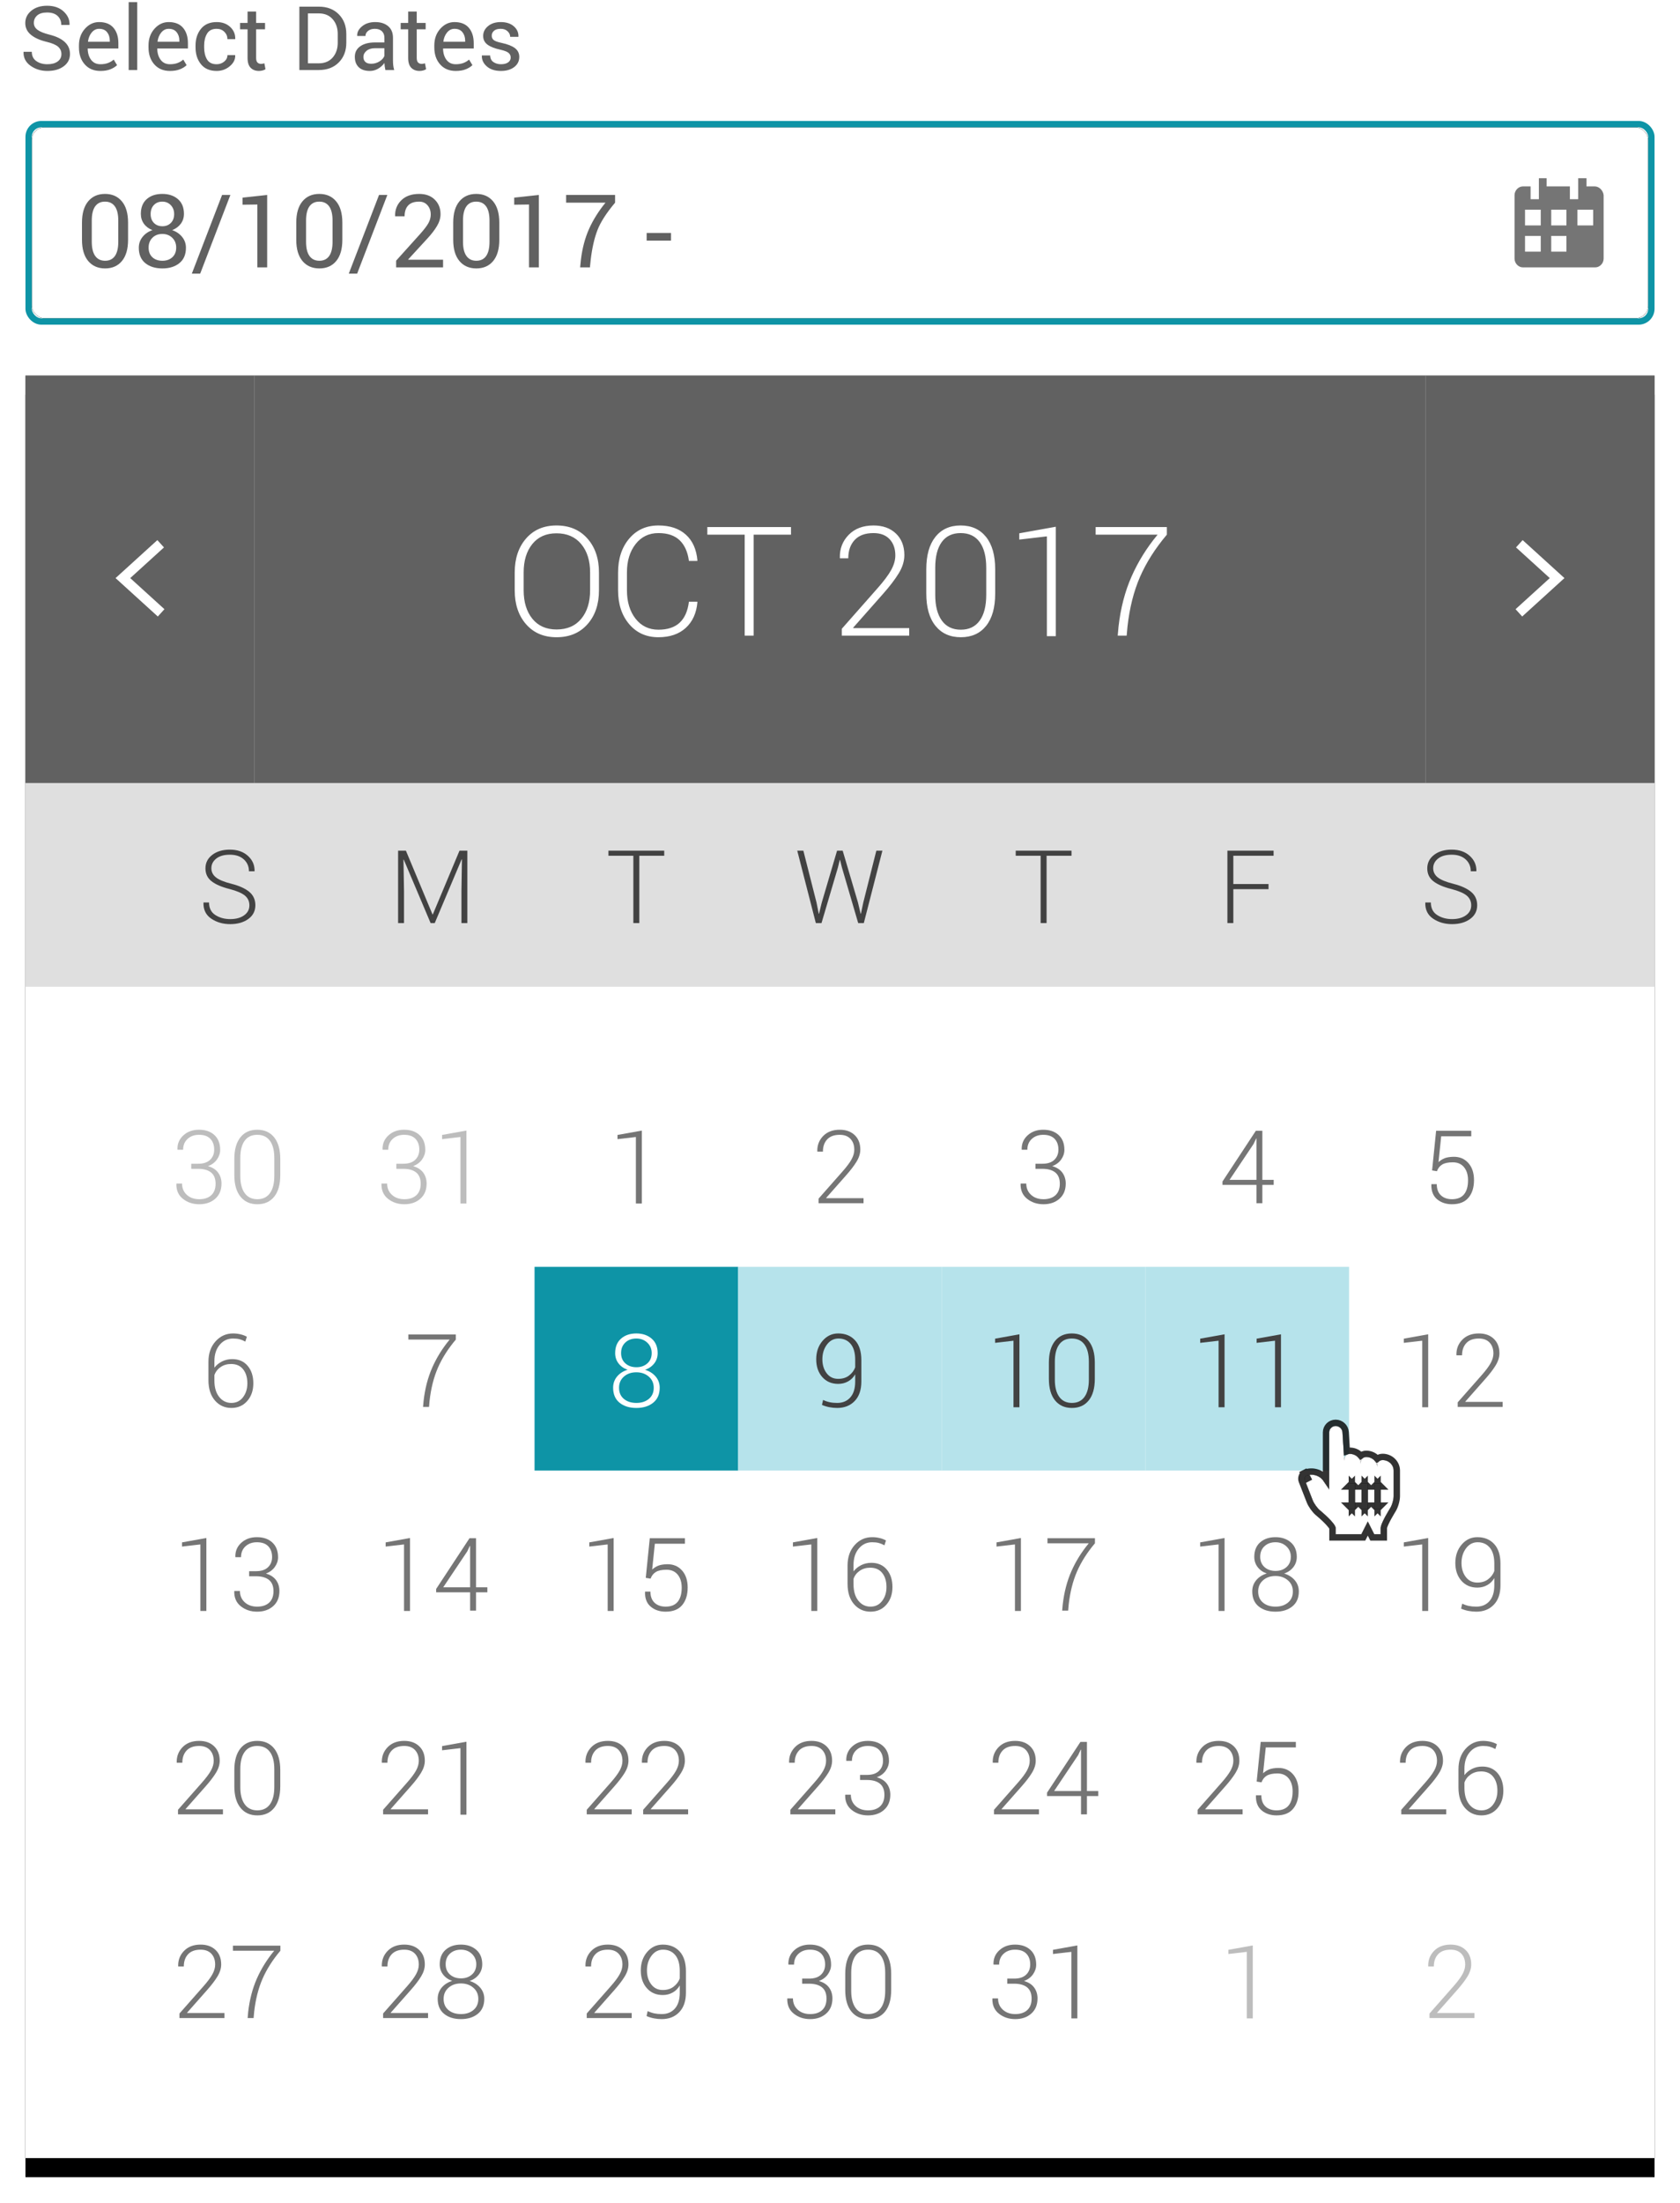 <?xml version="1.0" encoding="UTF-8" standalone="no"?>
<svg width="264px" height="346px" viewBox="0 0 264 346" version="1.1" xmlns="http://www.w3.org/2000/svg" xmlns:xlink="http://www.w3.org/1999/xlink">
    <!-- Generator: Sketch 47.1 (45422) - http://www.bohemiancoding.com/sketch -->
    <title>date-picker-ranges-spanning-months-or-years-1</title>
    <desc>Created with Sketch.</desc>
    <defs>
        <polygon id="path-1" points="0 280 256 280 256 0 0 0"></polygon>
        <filter x="-2.9%" y="-1.6%" width="105.9%" height="105.4%" filterUnits="objectBoundingBox" id="filter-2">
            <feOffset dx="0" dy="3" in="SourceAlpha" result="shadowOffsetOuter1"></feOffset>
            <feGaussianBlur stdDeviation="2" in="shadowOffsetOuter1" result="shadowBlurOuter1"></feGaussianBlur>
            <feColorMatrix values="0 0 0 0 0   0 0 0 0 0   0 0 0 0 0  0 0 0 0.16 0" type="matrix" in="shadowBlurOuter1"></feColorMatrix>
        </filter>
        <rect id="path-3" x="0" y="0" width="254" height="30" rx="2"></rect>
        <filter x="-3.0%" y="-25.0%" width="105.9%" height="150.0%" filterUnits="objectBoundingBox" id="filter-4">
            <feOffset dx="0" dy="0" in="SourceAlpha" result="shadowOffsetOuter1"></feOffset>
            <feGaussianBlur stdDeviation="2.5" in="shadowOffsetOuter1" result="shadowBlurOuter1"></feGaussianBlur>
            <feColorMatrix values="0 0 0 0 0.055   0 0 0 0 0.58   0 0 0 0 0.651  0 0 0 0.5 0" type="matrix" in="shadowBlurOuter1"></feColorMatrix>
        </filter>
    </defs>
    <g stroke="none" stroke-width="1" fill="none" fill-rule="evenodd">
        <g transform="translate(3, 0)">
            <g transform="translate(1, 59)">
                <g>
                    <g fill="#000000" fill-rule="nonzero">
                        <polygon points="0 280 256 280 256 0 0 0"></polygon>
                    </g>
                    <g>
                        <g>
                            <use fill="black" fill-opacity="1" filter="url(#filter-2)" xlink:href="#path-1"></use>
                            <use fill="#FFFFFF" fill-rule="evenodd" xlink:href="#path-1"></use>
                        </g>
                    </g>
                </g>
                <rect fill="#DFDFDF" fill-rule="nonzero" x="0" y="64" width="256" height="32"></rect>
                <g transform="translate(22, 113)" fill="#BDBDBD">
                    <path d="M4.051,10.805 L5.137,10.805 C5.965,10.805 6.592,10.598 7.02,10.184 C7.447,9.77 7.66,9.237 7.66,8.586 C7.66,7.878 7.46,7.313 7.059,6.891 C6.658,6.469 6.061,6.258 5.27,6.258 C4.54,6.258 3.943,6.473 3.477,6.902 C3.01,7.332 2.777,7.898 2.777,8.602 L1.902,8.602 L1.887,8.555 C1.861,7.669 2.171,6.932 2.816,6.344 C3.462,5.755 4.28,5.461 5.27,5.461 C6.285,5.461 7.094,5.74 7.695,6.297 C8.297,6.854 8.598,7.628 8.598,8.617 C8.598,9.154 8.431,9.658 8.098,10.129 C7.764,10.6 7.296,10.951 6.691,11.18 C7.4,11.383 7.93,11.725 8.281,12.207 C8.633,12.689 8.809,13.258 8.809,13.914 C8.809,14.924 8.482,15.719 7.828,16.297 C7.174,16.875 6.335,17.164 5.309,17.164 C4.314,17.164 3.46,16.882 2.746,16.316 C2.033,15.751 1.689,14.966 1.715,13.961 L1.73,13.914 L2.605,13.914 C2.605,14.638 2.857,15.229 3.359,15.688 C3.862,16.146 4.512,16.375 5.309,16.375 C6.116,16.375 6.746,16.165 7.199,15.746 C7.652,15.327 7.879,14.727 7.879,13.945 C7.879,13.148 7.642,12.559 7.168,12.176 C6.694,11.793 6.017,11.602 5.137,11.602 L4.051,11.602 L4.051,10.805 Z M18.043,12.586 C18.043,14.055 17.725,15.185 17.09,15.977 C16.454,16.768 15.572,17.164 14.441,17.164 C13.316,17.164 12.432,16.767 11.789,15.973 C11.146,15.178 10.824,14.049 10.824,12.586 L10.824,10.047 C10.824,8.583 11.142,7.453 11.777,6.656 C12.413,5.859 13.296,5.461 14.426,5.461 C15.556,5.461 16.441,5.859 17.082,6.656 C17.723,7.453 18.043,8.583 18.043,10.047 L18.043,12.586 Z M17.105,9.891 C17.105,8.724 16.876,7.827 16.418,7.199 C15.96,6.572 15.296,6.258 14.426,6.258 C13.556,6.258 12.895,6.572 12.441,7.199 C11.988,7.827 11.762,8.724 11.762,9.891 L11.762,12.727 C11.762,13.883 11.992,14.78 12.453,15.418 C12.914,16.056 13.577,16.375 14.441,16.375 C15.306,16.375 15.966,16.057 16.422,15.422 C16.878,14.786 17.105,13.888 17.105,12.727 L17.105,9.891 Z"></path>
                </g>
                <g transform="translate(27, 145)" fill="#757575">
                    <path d="M5.621,5.461 C6.012,5.461 6.397,5.505 6.777,5.594 C7.158,5.682 7.496,5.81 7.793,5.977 L7.551,6.742 C7.254,6.576 6.96,6.453 6.668,6.375 C6.376,6.297 6.027,6.258 5.621,6.258 C4.777,6.258 4.078,6.586 3.523,7.242 C2.969,7.898 2.691,8.76 2.691,9.828 L2.691,10.836 C3.004,10.43 3.402,10.104 3.887,9.859 C4.371,9.615 4.908,9.492 5.496,9.492 C6.517,9.492 7.324,9.844 7.918,10.547 C8.512,11.25 8.809,12.167 8.809,13.297 C8.809,14.417 8.49,15.341 7.852,16.07 C7.214,16.799 6.384,17.164 5.363,17.164 C4.316,17.164 3.453,16.773 2.773,15.992 C2.094,15.211 1.754,14.141 1.754,12.781 L1.754,9.914 C1.754,8.602 2.126,7.531 2.871,6.703 C3.616,5.875 4.533,5.461 5.621,5.461 Z M5.309,10.258 C4.678,10.258 4.128,10.422 3.656,10.75 C3.185,11.078 2.863,11.5 2.691,12.016 L2.691,12.852 C2.691,13.94 2.941,14.799 3.441,15.43 C3.941,16.06 4.582,16.375 5.363,16.375 C6.124,16.375 6.732,16.077 7.187,15.48 C7.643,14.884 7.871,14.156 7.871,13.297 C7.871,12.385 7.65,11.651 7.207,11.094 C6.764,10.536 6.132,10.258 5.309,10.258 Z"></path>
                </g>
                <g transform="translate(55, 113)" fill="#BDBDBD">
                    <path d="M3.281,10.805 L4.367,10.805 C5.195,10.805 5.823,10.598 6.25,10.184 C6.677,9.77 6.891,9.237 6.891,8.586 C6.891,7.878 6.69,7.313 6.289,6.891 C5.888,6.469 5.292,6.258 4.5,6.258 C3.771,6.258 3.173,6.473 2.707,6.902 C2.241,7.332 2.008,7.898 2.008,8.602 L1.133,8.602 L1.117,8.555 C1.091,7.669 1.401,6.932 2.047,6.344 C2.693,5.755 3.51,5.461 4.5,5.461 C5.516,5.461 6.324,5.74 6.926,6.297 C7.527,6.854 7.828,7.628 7.828,8.617 C7.828,9.154 7.661,9.658 7.328,10.129 C6.995,10.6 6.526,10.951 5.922,11.18 C6.63,11.383 7.16,11.725 7.512,12.207 C7.863,12.689 8.039,13.258 8.039,13.914 C8.039,14.924 7.712,15.719 7.059,16.297 C6.405,16.875 5.565,17.164 4.539,17.164 C3.544,17.164 2.69,16.882 1.977,16.316 C1.263,15.751 0.919,14.966 0.945,13.961 L0.961,13.914 L1.836,13.914 C1.836,14.638 2.087,15.229 2.59,15.688 C3.092,16.146 3.742,16.375 4.539,16.375 C5.346,16.375 5.977,16.165 6.43,15.746 C6.883,15.327 7.109,14.727 7.109,13.945 C7.109,13.148 6.872,12.559 6.398,12.176 C5.924,11.793 5.247,11.602 4.367,11.602 L3.281,11.602 L3.281,10.805 Z M14.297,17.055 L13.359,17.055 L13.359,6.602 L10.469,6.938 L10.469,6.281 L14.297,5.594 L14.297,17.055 Z"></path>
                </g>
                <g transform="translate(59, 145)" fill="#757575">
                    <path d="M8.629,6.422 C7.4,7.88 6.46,9.361 5.809,10.863 C5.158,12.366 4.723,14.094 4.504,16.047 L4.418,17 L3.48,17 L3.566,16.047 C3.785,14.12 4.238,12.376 4.926,10.816 C5.613,9.257 6.525,7.792 7.66,6.422 L1.168,6.422 L1.168,5.625 L8.629,5.625 L8.629,6.422 Z"></path>
                </g>
                <g transform="translate(91, 113)" fill="#757575">
                    <polygon points="5.863 17.055 4.926 17.055 4.926 6.602 2.035 6.938 2.035 6.281 5.863 5.594"></polygon>
                </g>
                <g transform="translate(80, 140)">
                    <rect fill="#0E94A6" x="0" y="0" width="32" height="32"></rect>
                    <g transform="translate(11, 5)" fill="#FFFFFF">
                        <path d="M8.348,8.555 C8.348,9.169 8.168,9.707 7.809,10.168 C7.449,10.629 6.97,10.964 6.371,11.172 C7.064,11.385 7.62,11.741 8.039,12.238 C8.458,12.736 8.668,13.318 8.668,13.984 C8.668,15.005 8.327,15.79 7.645,16.34 C6.962,16.889 6.085,17.164 5.012,17.164 C3.918,17.164 3.034,16.891 2.359,16.344 C1.685,15.797 1.348,15.01 1.348,13.984 C1.348,13.312 1.553,12.728 1.965,12.23 C2.376,11.733 2.928,11.378 3.621,11.164 C3.022,10.956 2.547,10.622 2.195,10.164 C1.844,9.706 1.668,9.169 1.668,8.555 C1.668,7.576 1.977,6.815 2.594,6.273 C3.211,5.732 4.012,5.461 4.996,5.461 C5.975,5.461 6.779,5.733 7.406,6.277 C8.034,6.822 8.348,7.581 8.348,8.555 Z M7.73,13.992 C7.73,13.273 7.47,12.689 6.949,12.238 C6.428,11.788 5.777,11.562 4.996,11.562 C4.204,11.562 3.553,11.788 3.043,12.238 C2.533,12.689 2.277,13.273 2.277,13.992 C2.277,14.737 2.53,15.32 3.035,15.742 C3.54,16.164 4.199,16.375 5.012,16.375 C5.803,16.375 6.454,16.163 6.965,15.738 C7.475,15.314 7.73,14.732 7.73,13.992 Z M7.41,8.547 C7.41,7.891 7.18,7.345 6.719,6.91 C6.258,6.475 5.684,6.258 4.996,6.258 C4.293,6.258 3.717,6.466 3.27,6.883 C2.822,7.299 2.598,7.854 2.598,8.547 C2.598,9.219 2.823,9.757 3.273,10.16 C3.724,10.564 4.303,10.766 5.012,10.766 C5.704,10.766 6.277,10.564 6.73,10.16 C7.184,9.757 7.41,9.219 7.41,8.547 Z"></path>
                    </g>
                </g>
                <g transform="translate(123, 113)" fill="#757575">
                    <path d="M8.699,17 L1.637,17 L1.637,16.281 L5.363,12.055 C6.051,11.279 6.536,10.629 6.82,10.105 C7.104,9.582 7.246,9.081 7.246,8.602 C7.246,7.893 7.047,7.326 6.648,6.898 C6.25,6.471 5.686,6.258 4.957,6.258 C4.092,6.258 3.436,6.497 2.988,6.977 C2.54,7.456 2.316,8.096 2.316,8.898 L1.449,8.898 L1.434,8.852 C1.408,7.904 1.715,7.102 2.355,6.445 C2.996,5.789 3.863,5.461 4.957,5.461 C5.936,5.461 6.72,5.742 7.309,6.305 C7.897,6.867 8.191,7.622 8.191,8.57 C8.191,9.195 7.995,9.829 7.602,10.473 C7.208,11.116 6.66,11.833 5.957,12.625 L2.824,16.172 L2.84,16.211 L8.699,16.211 L8.699,17 Z"></path>
                </g>
                <g transform="translate(112, 140)">
                    <rect fill="#B6E3EB" x="0" y="0" width="32" height="32"></rect>
                    <g transform="translate(11, 5)" fill="#424242">
                        <path d="M4.559,16.375 C5.423,16.375 6.111,16.086 6.621,15.508 C7.132,14.93 7.387,14.102 7.387,13.023 L7.387,11.883 C7.111,12.362 6.74,12.732 6.273,12.992 C5.807,13.253 5.288,13.383 4.715,13.383 C3.678,13.383 2.844,13.023 2.211,12.305 C1.578,11.586 1.262,10.656 1.262,9.516 C1.262,8.365 1.594,7.401 2.258,6.625 C2.922,5.849 3.743,5.461 4.723,5.461 C5.822,5.461 6.702,5.819 7.363,6.535 C8.025,7.251 8.355,8.292 8.355,9.656 L8.355,13.008 C8.355,14.326 8.007,15.348 7.309,16.074 C6.611,16.801 5.694,17.164 4.559,17.164 C4.152,17.164 3.745,17.125 3.336,17.047 C2.927,16.969 2.538,16.849 2.168,16.688 L2.34,15.906 C2.694,16.073 3.044,16.193 3.391,16.266 C3.737,16.339 4.126,16.375 4.559,16.375 Z M4.715,12.594 C5.392,12.594 5.958,12.421 6.414,12.074 C6.87,11.728 7.194,11.299 7.387,10.789 L7.387,9.586 C7.387,8.508 7.151,7.684 6.68,7.113 C6.208,6.543 5.569,6.258 4.762,6.258 C4.027,6.258 3.422,6.576 2.945,7.211 C2.469,7.846 2.23,8.615 2.23,9.516 C2.23,10.391 2.454,11.122 2.902,11.711 C3.35,12.299 3.954,12.594 4.715,12.594 Z"></path>
                    </g>
                </g>
                <g transform="translate(155, 113)" fill="#757575">
                    <path d="M3.715,10.805 L4.801,10.805 C5.629,10.805 6.257,10.598 6.684,10.184 C7.111,9.77 7.324,9.237 7.324,8.586 C7.324,7.878 7.124,7.313 6.723,6.891 C6.322,6.469 5.725,6.258 4.934,6.258 C4.204,6.258 3.607,6.473 3.141,6.902 C2.674,7.332 2.441,7.898 2.441,8.602 L1.566,8.602 L1.551,8.555 C1.525,7.669 1.835,6.932 2.48,6.344 C3.126,5.755 3.944,5.461 4.934,5.461 C5.949,5.461 6.758,5.74 7.359,6.297 C7.961,6.854 8.262,7.628 8.262,8.617 C8.262,9.154 8.095,9.658 7.762,10.129 C7.428,10.6 6.96,10.951 6.355,11.18 C7.064,11.383 7.594,11.725 7.945,12.207 C8.297,12.689 8.473,13.258 8.473,13.914 C8.473,14.924 8.146,15.719 7.492,16.297 C6.839,16.875 5.999,17.164 4.973,17.164 C3.978,17.164 3.124,16.882 2.41,16.316 C1.697,15.751 1.353,14.966 1.379,13.961 L1.395,13.914 L2.27,13.914 C2.27,14.638 2.521,15.229 3.023,15.688 C3.526,16.146 4.176,16.375 4.973,16.375 C5.78,16.375 6.41,16.165 6.863,15.746 C7.316,15.327 7.543,14.727 7.543,13.945 C7.543,13.148 7.306,12.559 6.832,12.176 C6.358,11.793 5.681,11.602 4.801,11.602 L3.715,11.602 L3.715,10.805 Z"></path>
                </g>
                <g transform="translate(144, 140)">
                    <rect fill="#B6E3EB" x="0" y="0" width="32" height="32"></rect>
                    <g transform="translate(6, 5)" fill="#424242">
                        <path d="M6.199,17.055 L5.262,17.055 L5.262,6.602 L2.371,6.938 L2.371,6.281 L6.199,5.594 L6.199,17.055 Z M18.043,12.586 C18.043,14.055 17.725,15.185 17.09,15.977 C16.454,16.768 15.572,17.164 14.441,17.164 C13.316,17.164 12.432,16.767 11.789,15.973 C11.146,15.178 10.824,14.049 10.824,12.586 L10.824,10.047 C10.824,8.583 11.142,7.453 11.777,6.656 C12.413,5.859 13.296,5.461 14.426,5.461 C15.556,5.461 16.441,5.859 17.082,6.656 C17.723,7.453 18.043,8.583 18.043,10.047 L18.043,12.586 Z M17.105,9.891 C17.105,8.724 16.876,7.827 16.418,7.199 C15.96,6.572 15.296,6.258 14.426,6.258 C13.556,6.258 12.895,6.572 12.441,7.199 C11.988,7.827 11.762,8.724 11.762,9.891 L11.762,12.727 C11.762,13.883 11.992,14.78 12.453,15.418 C12.914,16.056 13.577,16.375 14.441,16.375 C15.306,16.375 15.966,16.057 16.422,15.422 C16.878,14.786 17.105,13.888 17.105,12.727 L17.105,9.891 Z"></path>
                    </g>
                </g>
                <g transform="translate(187, 113)" fill="#757575">
                    <path d="M7.371,13.336 L9.152,13.336 L9.152,14.125 L7.371,14.125 L7.371,17 L6.441,17 L6.441,14.125 L1.105,14.125 L1.105,13.594 L6.348,5.625 L7.371,5.625 L7.371,13.336 Z M2.215,13.336 L6.441,13.336 L6.441,6.852 L6.395,6.836 L5.996,7.688 L2.215,13.336 Z"></path>
                </g>
                <g transform="translate(176, 140)">
                    <rect fill="#B6E3EB" x="0" y="0" width="32" height="32"></rect>
                    <g transform="translate(7, 5)" fill="#424242">
                        <path d="M5.43,17.055 L4.492,17.055 L4.492,6.602 L1.602,6.938 L1.602,6.281 L5.43,5.594 L5.43,17.055 Z M14.297,17.055 L13.359,17.055 L13.359,6.602 L10.469,6.938 L10.469,6.281 L14.297,5.594 L14.297,17.055 Z"></path>
                    </g>
                </g>
                <g transform="translate(219, 113)" fill="#757575">
                    <path d="M2.043,11.852 L2.676,5.625 L8.199,5.625 L8.199,6.492 L3.473,6.492 L3.051,10.547 C3.337,10.286 3.652,10.086 3.996,9.945 C4.34,9.805 4.806,9.727 5.395,9.711 C6.363,9.695 7.145,10.021 7.738,10.688 C8.332,11.354 8.629,12.25 8.629,13.375 C8.629,14.526 8.341,15.445 7.766,16.133 C7.19,16.82 6.324,17.164 5.168,17.164 C4.23,17.164 3.449,16.902 2.824,16.379 C2.199,15.855 1.9,15.081 1.926,14.055 L1.941,14.008 L2.777,14.008 C2.777,14.773 2.995,15.359 3.43,15.766 C3.865,16.172 4.444,16.375 5.168,16.375 C6.012,16.375 6.643,16.12 7.062,15.609 C7.482,15.099 7.691,14.359 7.691,13.391 C7.691,12.542 7.482,11.861 7.062,11.348 C6.643,10.835 6.056,10.578 5.301,10.578 C4.572,10.578 4.016,10.694 3.633,10.926 C3.25,11.158 2.973,11.508 2.801,11.977 L2.043,11.852 Z"></path>
                </g>
                <g transform="translate(215, 145)" fill="#757575">
                    <path d="M5.43,17.055 L4.492,17.055 L4.492,6.602 L1.602,6.938 L1.602,6.281 L5.43,5.594 L5.43,17.055 Z M17.133,17 L10.07,17 L10.07,16.281 L13.797,12.055 C14.484,11.279 14.97,10.629 15.254,10.105 C15.538,9.582 15.68,9.081 15.68,8.602 C15.68,7.893 15.48,7.326 15.082,6.898 C14.684,6.471 14.12,6.258 13.391,6.258 C12.526,6.258 11.87,6.497 11.422,6.977 C10.974,7.456 10.75,8.096 10.75,8.898 L9.883,8.898 L9.867,8.852 C9.841,7.904 10.148,7.102 10.789,6.445 C11.43,5.789 12.297,5.461 13.391,5.461 C14.37,5.461 15.154,5.742 15.742,6.305 C16.331,6.867 16.625,7.622 16.625,8.57 C16.625,9.195 16.428,9.829 16.035,10.473 C15.642,11.116 15.094,11.833 14.391,12.625 L11.258,16.172 L11.273,16.211 L17.133,16.211 L17.133,17 Z"></path>
                </g>
                <g transform="translate(23, 177)" fill="#757575">
                    <path d="M5.43,17.055 L4.492,17.055 L4.492,6.602 L1.602,6.938 L1.602,6.281 L5.43,5.594 L5.43,17.055 Z M12.148,10.805 L13.234,10.805 C14.063,10.805 14.69,10.598 15.117,10.184 C15.544,9.77 15.758,9.237 15.758,8.586 C15.758,7.878 15.557,7.313 15.156,6.891 C14.755,6.469 14.159,6.258 13.367,6.258 C12.638,6.258 12.04,6.473 11.574,6.902 C11.108,7.332 10.875,7.898 10.875,8.602 L10,8.602 L9.984,8.555 C9.958,7.669 10.268,6.932 10.914,6.344 C11.56,5.755 12.378,5.461 13.367,5.461 C14.383,5.461 15.191,5.74 15.793,6.297 C16.395,6.854 16.695,7.628 16.695,8.617 C16.695,9.154 16.529,9.658 16.195,10.129 C15.862,10.6 15.393,10.951 14.789,11.18 C15.497,11.383 16.027,11.725 16.379,12.207 C16.73,12.689 16.906,13.258 16.906,13.914 C16.906,14.924 16.579,15.719 15.926,16.297 C15.272,16.875 14.432,17.164 13.406,17.164 C12.411,17.164 11.557,16.882 10.844,16.316 C10.13,15.751 9.786,14.966 9.812,13.961 L9.828,13.914 L10.703,13.914 C10.703,14.638 10.954,15.229 11.457,15.688 C11.96,16.146 12.609,16.375 13.406,16.375 C14.214,16.375 14.844,16.165 15.297,15.746 C15.75,15.327 15.977,14.727 15.977,13.945 C15.977,13.148 15.74,12.559 15.266,12.176 C14.792,11.793 14.115,11.602 13.234,11.602 L12.148,11.602 L12.148,10.805 Z"></path>
                </g>
                <g transform="translate(55, 177)" fill="#757575">
                    <path d="M5.43,17.055 L4.492,17.055 L4.492,6.602 L1.602,6.938 L1.602,6.281 L5.43,5.594 L5.43,17.055 Z M15.805,13.336 L17.586,13.336 L17.586,14.125 L15.805,14.125 L15.805,17 L14.875,17 L14.875,14.125 L9.539,14.125 L9.539,13.594 L14.781,5.625 L15.805,5.625 L15.805,13.336 Z M10.648,13.336 L14.875,13.336 L14.875,6.852 L14.828,6.836 L14.43,7.688 L10.648,13.336 Z"></path>
                </g>
                <g transform="translate(87, 177)" fill="#757575">
                    <path d="M5.43,17.055 L4.492,17.055 L4.492,6.602 L1.602,6.938 L1.602,6.281 L5.43,5.594 L5.43,17.055 Z M10.477,11.852 L11.109,5.625 L16.633,5.625 L16.633,6.492 L11.906,6.492 L11.484,10.547 C11.771,10.286 12.086,10.086 12.43,9.945 C12.773,9.805 13.24,9.727 13.828,9.711 C14.797,9.695 15.578,10.021 16.172,10.688 C16.766,11.354 17.062,12.25 17.062,13.375 C17.062,14.526 16.775,15.445 16.199,16.133 C15.624,16.82 14.758,17.164 13.602,17.164 C12.664,17.164 11.883,16.902 11.258,16.379 C10.633,15.855 10.333,15.081 10.359,14.055 L10.375,14.008 L11.211,14.008 C11.211,14.773 11.428,15.359 11.863,15.766 C12.298,16.172 12.878,16.375 13.602,16.375 C14.445,16.375 15.077,16.12 15.496,15.609 C15.915,15.099 16.125,14.359 16.125,13.391 C16.125,12.542 15.915,11.861 15.496,11.348 C15.077,10.835 14.49,10.578 13.734,10.578 C13.005,10.578 12.449,10.694 12.066,10.926 C11.684,11.158 11.406,11.508 11.234,11.977 L10.477,11.852 Z"></path>
                </g>
                <g transform="translate(119, 177)" fill="#757575">
                    <path d="M5.43,17.055 L4.492,17.055 L4.492,6.602 L1.602,6.938 L1.602,6.281 L5.43,5.594 L5.43,17.055 Z M14.055,5.461 C14.445,5.461 14.831,5.505 15.211,5.594 C15.591,5.682 15.93,5.81 16.227,5.977 L15.984,6.742 C15.687,6.576 15.393,6.453 15.102,6.375 C14.81,6.297 14.461,6.258 14.055,6.258 C13.211,6.258 12.512,6.586 11.957,7.242 C11.402,7.898 11.125,8.76 11.125,9.828 L11.125,10.836 C11.438,10.43 11.836,10.104 12.32,9.859 C12.805,9.615 13.341,9.492 13.93,9.492 C14.951,9.492 15.758,9.844 16.352,10.547 C16.945,11.25 17.242,12.167 17.242,13.297 C17.242,14.417 16.923,15.341 16.285,16.07 C15.647,16.799 14.818,17.164 13.797,17.164 C12.75,17.164 11.887,16.773 11.207,15.992 C10.527,15.211 10.188,14.141 10.188,12.781 L10.188,9.914 C10.188,8.602 10.56,7.531 11.305,6.703 C12.049,5.875 12.966,5.461 14.055,5.461 Z M13.742,10.258 C13.112,10.258 12.561,10.422 12.09,10.75 C11.618,11.078 11.297,11.5 11.125,12.016 L11.125,12.852 C11.125,13.94 11.375,14.799 11.875,15.43 C12.375,16.06 13.016,16.375 13.797,16.375 C14.557,16.375 15.165,16.077 15.621,15.48 C16.077,14.884 16.305,14.156 16.305,13.297 C16.305,12.385 16.083,11.651 15.641,11.094 C15.198,10.536 14.565,10.258 13.742,10.258 Z"></path>
                </g>
                <g transform="translate(151, 177)" fill="#757575">
                    <path d="M5.43,17.055 L4.492,17.055 L4.492,6.602 L1.602,6.938 L1.602,6.281 L5.43,5.594 L5.43,17.055 Z M17.062,6.422 C15.833,7.88 14.893,9.361 14.242,10.863 C13.591,12.366 13.156,14.094 12.938,16.047 L12.852,17 L11.914,17 L12,16.047 C12.219,14.12 12.672,12.376 13.359,10.816 C14.047,9.257 14.958,7.792 16.094,6.422 L9.602,6.422 L9.602,5.625 L17.062,5.625 L17.062,6.422 Z"></path>
                </g>
                <g transform="translate(183, 177)" fill="#757575">
                    <path d="M5.43,17.055 L4.492,17.055 L4.492,6.602 L1.602,6.938 L1.602,6.281 L5.43,5.594 L5.43,17.055 Z M16.781,8.555 C16.781,9.169 16.602,9.707 16.242,10.168 C15.883,10.629 15.404,10.964 14.805,11.172 C15.497,11.385 16.053,11.741 16.473,12.238 C16.892,12.736 17.102,13.318 17.102,13.984 C17.102,15.005 16.76,15.79 16.078,16.34 C15.396,16.889 14.518,17.164 13.445,17.164 C12.352,17.164 11.467,16.891 10.793,16.344 C10.118,15.797 9.781,15.01 9.781,13.984 C9.781,13.312 9.987,12.728 10.398,12.23 C10.81,11.733 11.362,11.378 12.055,11.164 C11.456,10.956 10.98,10.622 10.629,10.164 C10.277,9.706 10.102,9.169 10.102,8.555 C10.102,7.576 10.41,6.815 11.027,6.273 C11.645,5.732 12.445,5.461 13.43,5.461 C14.409,5.461 15.212,5.733 15.84,6.277 C16.467,6.822 16.781,7.581 16.781,8.555 Z M16.164,13.992 C16.164,13.273 15.904,12.689 15.383,12.238 C14.862,11.788 14.211,11.562 13.43,11.562 C12.638,11.562 11.987,11.788 11.477,12.238 C10.966,12.689 10.711,13.273 10.711,13.992 C10.711,14.737 10.964,15.32 11.469,15.742 C11.974,16.164 12.633,16.375 13.445,16.375 C14.237,16.375 14.888,16.163 15.398,15.738 C15.909,15.314 16.164,14.732 16.164,13.992 Z M15.844,8.547 C15.844,7.891 15.613,7.345 15.152,6.91 C14.691,6.475 14.117,6.258 13.43,6.258 C12.727,6.258 12.151,6.466 11.703,6.883 C11.255,7.299 11.031,7.854 11.031,8.547 C11.031,9.219 11.257,9.757 11.707,10.16 C12.158,10.564 12.737,10.766 13.445,10.766 C14.138,10.766 14.711,10.564 15.164,10.16 C15.617,9.757 15.844,9.219 15.844,8.547 Z"></path>
                </g>
                <g transform="translate(215, 177)" fill="#757575">
                    <path d="M5.43,17.055 L4.492,17.055 L4.492,6.602 L1.602,6.938 L1.602,6.281 L5.43,5.594 L5.43,17.055 Z M12.992,16.375 C13.857,16.375 14.544,16.086 15.055,15.508 C15.565,14.93 15.82,14.102 15.82,13.023 L15.82,11.883 C15.544,12.362 15.173,12.732 14.707,12.992 C14.241,13.253 13.721,13.383 13.148,13.383 C12.112,13.383 11.277,13.023 10.645,12.305 C10.012,11.586 9.695,10.656 9.695,9.516 C9.695,8.365 10.027,7.401 10.691,6.625 C11.355,5.849 12.177,5.461 13.156,5.461 C14.255,5.461 15.135,5.819 15.797,6.535 C16.458,7.251 16.789,8.292 16.789,9.656 L16.789,13.008 C16.789,14.326 16.44,15.348 15.742,16.074 C15.044,16.801 14.128,17.164 12.992,17.164 C12.586,17.164 12.178,17.125 11.77,17.047 C11.361,16.969 10.971,16.849 10.602,16.688 L10.773,15.906 C11.128,16.073 11.478,16.193 11.824,16.266 C12.171,16.339 12.56,16.375 12.992,16.375 Z M13.148,12.594 C13.826,12.594 14.392,12.421 14.848,12.074 C15.303,11.728 15.628,11.299 15.82,10.789 L15.82,9.586 C15.82,8.508 15.585,7.684 15.113,7.113 C14.642,6.543 14.003,6.258 13.195,6.258 C12.461,6.258 11.855,6.576 11.379,7.211 C10.902,7.846 10.664,8.615 10.664,9.516 C10.664,10.391 10.888,11.122 11.336,11.711 C11.784,12.299 12.388,12.594 13.148,12.594 Z"></path>
                </g>
                <g transform="translate(22, 209)" fill="#757575">
                    <path d="M9.035,17 L1.973,17 L1.973,16.281 L5.699,12.055 C6.387,11.279 6.872,10.629 7.156,10.105 C7.44,9.582 7.582,9.081 7.582,8.602 C7.582,7.893 7.383,7.326 6.984,6.898 C6.586,6.471 6.022,6.258 5.293,6.258 C4.428,6.258 3.772,6.497 3.324,6.977 C2.876,7.456 2.652,8.096 2.652,8.898 L1.785,8.898 L1.77,8.852 C1.743,7.904 2.051,7.102 2.691,6.445 C3.332,5.789 4.199,5.461 5.293,5.461 C6.272,5.461 7.056,5.742 7.645,6.305 C8.233,6.867 8.527,7.622 8.527,8.57 C8.527,9.195 8.331,9.829 7.938,10.473 C7.544,11.116 6.996,11.833 6.293,12.625 L3.16,16.172 L3.176,16.211 L9.035,16.211 L9.035,17 Z M18.043,12.586 C18.043,14.055 17.725,15.185 17.09,15.977 C16.454,16.768 15.572,17.164 14.441,17.164 C13.316,17.164 12.432,16.767 11.789,15.973 C11.146,15.178 10.824,14.049 10.824,12.586 L10.824,10.047 C10.824,8.583 11.142,7.453 11.777,6.656 C12.413,5.859 13.296,5.461 14.426,5.461 C15.556,5.461 16.441,5.859 17.082,6.656 C17.723,7.453 18.043,8.583 18.043,10.047 L18.043,12.586 Z M17.105,9.891 C17.105,8.724 16.876,7.827 16.418,7.199 C15.96,6.572 15.296,6.258 14.426,6.258 C13.556,6.258 12.895,6.572 12.441,7.199 C11.988,7.827 11.762,8.724 11.762,9.891 L11.762,12.727 C11.762,13.883 11.992,14.78 12.453,15.418 C12.914,16.056 13.577,16.375 14.441,16.375 C15.306,16.375 15.966,16.057 16.422,15.422 C16.878,14.786 17.105,13.888 17.105,12.727 L17.105,9.891 Z"></path>
                </g>
                <g transform="translate(55, 209)" fill="#757575">
                    <path d="M8.266,17 L1.203,17 L1.203,16.281 L4.93,12.055 C5.617,11.279 6.103,10.629 6.387,10.105 C6.671,9.582 6.812,9.081 6.812,8.602 C6.812,7.893 6.613,7.326 6.215,6.898 C5.816,6.471 5.253,6.258 4.523,6.258 C3.659,6.258 3.003,6.497 2.555,6.977 C2.107,7.456 1.883,8.096 1.883,8.898 L1.016,8.898 L1,8.852 C0.974,7.904 1.281,7.102 1.922,6.445 C2.563,5.789 3.43,5.461 4.523,5.461 C5.503,5.461 6.286,5.742 6.875,6.305 C7.464,6.867 7.758,7.622 7.758,8.57 C7.758,9.195 7.561,9.829 7.168,10.473 C6.775,11.116 6.227,11.833 5.523,12.625 L2.391,16.172 L2.406,16.211 L8.266,16.211 L8.266,17 Z M14.297,17.055 L13.359,17.055 L13.359,6.602 L10.469,6.938 L10.469,6.281 L14.297,5.594 L14.297,17.055 Z"></path>
                </g>
                <g transform="translate(87, 209)" fill="#757575">
                    <path d="M8.266,17 L1.203,17 L1.203,16.281 L4.93,12.055 C5.617,11.279 6.103,10.629 6.387,10.105 C6.671,9.582 6.812,9.081 6.812,8.602 C6.812,7.893 6.613,7.326 6.215,6.898 C5.816,6.471 5.253,6.258 4.523,6.258 C3.659,6.258 3.003,6.497 2.555,6.977 C2.107,7.456 1.883,8.096 1.883,8.898 L1.016,8.898 L1,8.852 C0.974,7.904 1.281,7.102 1.922,6.445 C2.563,5.789 3.43,5.461 4.523,5.461 C5.503,5.461 6.286,5.742 6.875,6.305 C7.464,6.867 7.758,7.622 7.758,8.57 C7.758,9.195 7.561,9.829 7.168,10.473 C6.775,11.116 6.227,11.833 5.523,12.625 L2.391,16.172 L2.406,16.211 L8.266,16.211 L8.266,17 Z M17.133,17 L10.07,17 L10.07,16.281 L13.797,12.055 C14.484,11.279 14.97,10.629 15.254,10.105 C15.538,9.582 15.68,9.081 15.68,8.602 C15.68,7.893 15.48,7.326 15.082,6.898 C14.684,6.471 14.12,6.258 13.391,6.258 C12.526,6.258 11.87,6.497 11.422,6.977 C10.974,7.456 10.75,8.096 10.75,8.898 L9.883,8.898 L9.867,8.852 C9.841,7.904 10.148,7.102 10.789,6.445 C11.43,5.789 12.297,5.461 13.391,5.461 C14.37,5.461 15.154,5.742 15.742,6.305 C16.331,6.867 16.625,7.622 16.625,8.57 C16.625,9.195 16.428,9.829 16.035,10.473 C15.642,11.116 15.094,11.833 14.391,12.625 L11.258,16.172 L11.273,16.211 L17.133,16.211 L17.133,17 Z"></path>
                </g>
                <g transform="translate(119, 209)" fill="#757575">
                    <path d="M8.266,17 L1.203,17 L1.203,16.281 L4.93,12.055 C5.617,11.279 6.103,10.629 6.387,10.105 C6.671,9.582 6.812,9.081 6.812,8.602 C6.812,7.893 6.613,7.326 6.215,6.898 C5.816,6.471 5.253,6.258 4.523,6.258 C3.659,6.258 3.003,6.497 2.555,6.977 C2.107,7.456 1.883,8.096 1.883,8.898 L1.016,8.898 L1,8.852 C0.974,7.904 1.281,7.102 1.922,6.445 C2.563,5.789 3.43,5.461 4.523,5.461 C5.503,5.461 6.286,5.742 6.875,6.305 C7.464,6.867 7.758,7.622 7.758,8.57 C7.758,9.195 7.561,9.829 7.168,10.473 C6.775,11.116 6.227,11.833 5.523,12.625 L2.391,16.172 L2.406,16.211 L8.266,16.211 L8.266,17 Z M12.148,10.805 L13.234,10.805 C14.063,10.805 14.69,10.598 15.117,10.184 C15.544,9.77 15.758,9.237 15.758,8.586 C15.758,7.878 15.557,7.313 15.156,6.891 C14.755,6.469 14.159,6.258 13.367,6.258 C12.638,6.258 12.04,6.473 11.574,6.902 C11.108,7.332 10.875,7.898 10.875,8.602 L10,8.602 L9.984,8.555 C9.958,7.669 10.268,6.932 10.914,6.344 C11.56,5.755 12.378,5.461 13.367,5.461 C14.383,5.461 15.191,5.74 15.793,6.297 C16.395,6.854 16.695,7.628 16.695,8.617 C16.695,9.154 16.529,9.658 16.195,10.129 C15.862,10.6 15.393,10.951 14.789,11.18 C15.497,11.383 16.027,11.725 16.379,12.207 C16.73,12.689 16.906,13.258 16.906,13.914 C16.906,14.924 16.579,15.719 15.926,16.297 C15.272,16.875 14.432,17.164 13.406,17.164 C12.411,17.164 11.557,16.882 10.844,16.316 C10.13,15.751 9.786,14.966 9.812,13.961 L9.828,13.914 L10.703,13.914 C10.703,14.638 10.954,15.229 11.457,15.688 C11.96,16.146 12.609,16.375 13.406,16.375 C14.214,16.375 14.844,16.165 15.297,15.746 C15.75,15.327 15.977,14.727 15.977,13.945 C15.977,13.148 15.74,12.559 15.266,12.176 C14.792,11.793 14.115,11.602 13.234,11.602 L12.148,11.602 L12.148,10.805 Z"></path>
                </g>
                <g transform="translate(151, 209)" fill="#757575">
                    <path d="M8.266,17 L1.203,17 L1.203,16.281 L4.93,12.055 C5.617,11.279 6.103,10.629 6.387,10.105 C6.671,9.582 6.812,9.081 6.812,8.602 C6.812,7.893 6.613,7.326 6.215,6.898 C5.816,6.471 5.253,6.258 4.523,6.258 C3.659,6.258 3.003,6.497 2.555,6.977 C2.107,7.456 1.883,8.096 1.883,8.898 L1.016,8.898 L1,8.852 C0.974,7.904 1.281,7.102 1.922,6.445 C2.563,5.789 3.43,5.461 4.523,5.461 C5.503,5.461 6.286,5.742 6.875,6.305 C7.464,6.867 7.758,7.622 7.758,8.57 C7.758,9.195 7.561,9.829 7.168,10.473 C6.775,11.116 6.227,11.833 5.523,12.625 L2.391,16.172 L2.406,16.211 L8.266,16.211 L8.266,17 Z M15.805,13.336 L17.586,13.336 L17.586,14.125 L15.805,14.125 L15.805,17 L14.875,17 L14.875,14.125 L9.539,14.125 L9.539,13.594 L14.781,5.625 L15.805,5.625 L15.805,13.336 Z M10.648,13.336 L14.875,13.336 L14.875,6.852 L14.828,6.836 L14.43,7.688 L10.648,13.336 Z"></path>
                </g>
                <g transform="translate(183, 209)" fill="#757575">
                    <path d="M8.266,17 L1.203,17 L1.203,16.281 L4.93,12.055 C5.617,11.279 6.103,10.629 6.387,10.105 C6.671,9.582 6.812,9.081 6.812,8.602 C6.812,7.893 6.613,7.326 6.215,6.898 C5.816,6.471 5.253,6.258 4.523,6.258 C3.659,6.258 3.003,6.497 2.555,6.977 C2.107,7.456 1.883,8.096 1.883,8.898 L1.016,8.898 L1,8.852 C0.974,7.904 1.281,7.102 1.922,6.445 C2.563,5.789 3.43,5.461 4.523,5.461 C5.503,5.461 6.286,5.742 6.875,6.305 C7.464,6.867 7.758,7.622 7.758,8.57 C7.758,9.195 7.561,9.829 7.168,10.473 C6.775,11.116 6.227,11.833 5.523,12.625 L2.391,16.172 L2.406,16.211 L8.266,16.211 L8.266,17 Z M10.477,11.852 L11.109,5.625 L16.633,5.625 L16.633,6.492 L11.906,6.492 L11.484,10.547 C11.771,10.286 12.086,10.086 12.43,9.945 C12.773,9.805 13.24,9.727 13.828,9.711 C14.797,9.695 15.578,10.021 16.172,10.688 C16.766,11.354 17.062,12.25 17.062,13.375 C17.062,14.526 16.775,15.445 16.199,16.133 C15.624,16.82 14.758,17.164 13.602,17.164 C12.664,17.164 11.883,16.902 11.258,16.379 C10.633,15.855 10.333,15.081 10.359,14.055 L10.375,14.008 L11.211,14.008 C11.211,14.773 11.428,15.359 11.863,15.766 C12.298,16.172 12.878,16.375 13.602,16.375 C14.445,16.375 15.077,16.12 15.496,15.609 C15.915,15.099 16.125,14.359 16.125,13.391 C16.125,12.542 15.915,11.861 15.496,11.348 C15.077,10.835 14.49,10.578 13.734,10.578 C13.005,10.578 12.449,10.694 12.066,10.926 C11.684,11.158 11.406,11.508 11.234,11.977 L10.477,11.852 Z"></path>
                </g>
                <g transform="translate(215, 209)" fill="#757575">
                    <path d="M8.266,17 L1.203,17 L1.203,16.281 L4.93,12.055 C5.617,11.279 6.103,10.629 6.387,10.105 C6.671,9.582 6.812,9.081 6.812,8.602 C6.812,7.893 6.613,7.326 6.215,6.898 C5.816,6.471 5.253,6.258 4.523,6.258 C3.659,6.258 3.003,6.497 2.555,6.977 C2.107,7.456 1.883,8.096 1.883,8.898 L1.016,8.898 L1,8.852 C0.974,7.904 1.281,7.102 1.922,6.445 C2.563,5.789 3.43,5.461 4.523,5.461 C5.503,5.461 6.286,5.742 6.875,6.305 C7.464,6.867 7.758,7.622 7.758,8.57 C7.758,9.195 7.561,9.829 7.168,10.473 C6.775,11.116 6.227,11.833 5.523,12.625 L2.391,16.172 L2.406,16.211 L8.266,16.211 L8.266,17 Z M14.055,5.461 C14.445,5.461 14.831,5.505 15.211,5.594 C15.591,5.682 15.93,5.81 16.227,5.977 L15.984,6.742 C15.687,6.576 15.393,6.453 15.102,6.375 C14.81,6.297 14.461,6.258 14.055,6.258 C13.211,6.258 12.512,6.586 11.957,7.242 C11.402,7.898 11.125,8.76 11.125,9.828 L11.125,10.836 C11.438,10.43 11.836,10.104 12.32,9.859 C12.805,9.615 13.341,9.492 13.93,9.492 C14.951,9.492 15.758,9.844 16.352,10.547 C16.945,11.25 17.242,12.167 17.242,13.297 C17.242,14.417 16.923,15.341 16.285,16.07 C15.647,16.799 14.818,17.164 13.797,17.164 C12.75,17.164 11.887,16.773 11.207,15.992 C10.527,15.211 10.188,14.141 10.188,12.781 L10.188,9.914 C10.188,8.602 10.56,7.531 11.305,6.703 C12.049,5.875 12.966,5.461 14.055,5.461 Z M13.742,10.258 C13.112,10.258 12.561,10.422 12.09,10.75 C11.618,11.078 11.297,11.5 11.125,12.016 L11.125,12.852 C11.125,13.94 11.375,14.799 11.875,15.43 C12.375,16.06 13.016,16.375 13.797,16.375 C14.557,16.375 15.165,16.077 15.621,15.48 C16.077,14.884 16.305,14.156 16.305,13.297 C16.305,12.385 16.083,11.651 15.641,11.094 C15.198,10.536 14.565,10.258 13.742,10.258 Z"></path>
                </g>
                <g transform="translate(23, 241)" fill="#757575">
                    <path d="M8.266,17 L1.203,17 L1.203,16.281 L4.93,12.055 C5.617,11.279 6.103,10.629 6.387,10.105 C6.671,9.582 6.812,9.081 6.812,8.602 C6.812,7.893 6.613,7.326 6.215,6.898 C5.816,6.471 5.253,6.258 4.523,6.258 C3.659,6.258 3.003,6.497 2.555,6.977 C2.107,7.456 1.883,8.096 1.883,8.898 L1.016,8.898 L1,8.852 C0.974,7.904 1.281,7.102 1.922,6.445 C2.563,5.789 3.43,5.461 4.523,5.461 C5.503,5.461 6.286,5.742 6.875,6.305 C7.464,6.867 7.758,7.622 7.758,8.57 C7.758,9.195 7.561,9.829 7.168,10.473 C6.775,11.116 6.227,11.833 5.523,12.625 L2.391,16.172 L2.406,16.211 L8.266,16.211 L8.266,17 Z M17.062,6.422 C15.833,7.88 14.893,9.361 14.242,10.863 C13.591,12.366 13.156,14.094 12.938,16.047 L12.852,17 L11.914,17 L12,16.047 C12.219,14.12 12.672,12.376 13.359,10.816 C14.047,9.257 14.958,7.792 16.094,6.422 L9.602,6.422 L9.602,5.625 L17.062,5.625 L17.062,6.422 Z"></path>
                </g>
                <g transform="translate(55, 241)" fill="#757575">
                    <path d="M8.266,17 L1.203,17 L1.203,16.281 L4.93,12.055 C5.617,11.279 6.103,10.629 6.387,10.105 C6.671,9.582 6.812,9.081 6.812,8.602 C6.812,7.893 6.613,7.326 6.215,6.898 C5.816,6.471 5.253,6.258 4.523,6.258 C3.659,6.258 3.003,6.497 2.555,6.977 C2.107,7.456 1.883,8.096 1.883,8.898 L1.016,8.898 L1,8.852 C0.974,7.904 1.281,7.102 1.922,6.445 C2.563,5.789 3.43,5.461 4.523,5.461 C5.503,5.461 6.286,5.742 6.875,6.305 C7.464,6.867 7.758,7.622 7.758,8.57 C7.758,9.195 7.561,9.829 7.168,10.473 C6.775,11.116 6.227,11.833 5.523,12.625 L2.391,16.172 L2.406,16.211 L8.266,16.211 L8.266,17 Z M16.781,8.555 C16.781,9.169 16.602,9.707 16.242,10.168 C15.883,10.629 15.404,10.964 14.805,11.172 C15.497,11.385 16.053,11.741 16.473,12.238 C16.892,12.736 17.102,13.318 17.102,13.984 C17.102,15.005 16.76,15.79 16.078,16.34 C15.396,16.889 14.518,17.164 13.445,17.164 C12.352,17.164 11.467,16.891 10.793,16.344 C10.118,15.797 9.781,15.01 9.781,13.984 C9.781,13.312 9.987,12.728 10.398,12.23 C10.81,11.733 11.362,11.378 12.055,11.164 C11.456,10.956 10.98,10.622 10.629,10.164 C10.277,9.706 10.102,9.169 10.102,8.555 C10.102,7.576 10.41,6.815 11.027,6.273 C11.645,5.732 12.445,5.461 13.43,5.461 C14.409,5.461 15.212,5.733 15.84,6.277 C16.467,6.822 16.781,7.581 16.781,8.555 Z M16.164,13.992 C16.164,13.273 15.904,12.689 15.383,12.238 C14.862,11.788 14.211,11.562 13.43,11.562 C12.638,11.562 11.987,11.788 11.477,12.238 C10.966,12.689 10.711,13.273 10.711,13.992 C10.711,14.737 10.964,15.32 11.469,15.742 C11.974,16.164 12.633,16.375 13.445,16.375 C14.237,16.375 14.888,16.163 15.398,15.738 C15.909,15.314 16.164,14.732 16.164,13.992 Z M15.844,8.547 C15.844,7.891 15.613,7.345 15.152,6.91 C14.691,6.475 14.117,6.258 13.43,6.258 C12.727,6.258 12.151,6.466 11.703,6.883 C11.255,7.299 11.031,7.854 11.031,8.547 C11.031,9.219 11.257,9.757 11.707,10.16 C12.158,10.564 12.737,10.766 13.445,10.766 C14.138,10.766 14.711,10.564 15.164,10.16 C15.617,9.757 15.844,9.219 15.844,8.547 Z"></path>
                </g>
                <g transform="translate(87, 241)" fill="#757575">
                    <path d="M8.266,17 L1.203,17 L1.203,16.281 L4.93,12.055 C5.617,11.279 6.103,10.629 6.387,10.105 C6.671,9.582 6.812,9.081 6.812,8.602 C6.812,7.893 6.613,7.326 6.215,6.898 C5.816,6.471 5.253,6.258 4.523,6.258 C3.659,6.258 3.003,6.497 2.555,6.977 C2.107,7.456 1.883,8.096 1.883,8.898 L1.016,8.898 L1,8.852 C0.974,7.904 1.281,7.102 1.922,6.445 C2.563,5.789 3.43,5.461 4.523,5.461 C5.503,5.461 6.286,5.742 6.875,6.305 C7.464,6.867 7.758,7.622 7.758,8.57 C7.758,9.195 7.561,9.829 7.168,10.473 C6.775,11.116 6.227,11.833 5.523,12.625 L2.391,16.172 L2.406,16.211 L8.266,16.211 L8.266,17 Z M12.992,16.375 C13.857,16.375 14.544,16.086 15.055,15.508 C15.565,14.93 15.82,14.102 15.82,13.023 L15.82,11.883 C15.544,12.362 15.173,12.732 14.707,12.992 C14.241,13.253 13.721,13.383 13.148,13.383 C12.112,13.383 11.277,13.023 10.645,12.305 C10.012,11.586 9.695,10.656 9.695,9.516 C9.695,8.365 10.027,7.401 10.691,6.625 C11.355,5.849 12.177,5.461 13.156,5.461 C14.255,5.461 15.135,5.819 15.797,6.535 C16.458,7.251 16.789,8.292 16.789,9.656 L16.789,13.008 C16.789,14.326 16.44,15.348 15.742,16.074 C15.044,16.801 14.128,17.164 12.992,17.164 C12.586,17.164 12.178,17.125 11.77,17.047 C11.361,16.969 10.971,16.849 10.602,16.688 L10.773,15.906 C11.128,16.073 11.478,16.193 11.824,16.266 C12.171,16.339 12.56,16.375 12.992,16.375 Z M13.148,12.594 C13.826,12.594 14.392,12.421 14.848,12.074 C15.303,11.728 15.628,11.299 15.82,10.789 L15.82,9.586 C15.82,8.508 15.585,7.684 15.113,7.113 C14.642,6.543 14.003,6.258 13.195,6.258 C12.461,6.258 11.855,6.576 11.379,7.211 C10.902,7.846 10.664,8.615 10.664,9.516 C10.664,10.391 10.888,11.122 11.336,11.711 C11.784,12.299 12.388,12.594 13.148,12.594 Z"></path>
                </g>
                <g transform="translate(118, 241)" fill="#757575">
                    <path d="M4.051,10.805 L5.137,10.805 C5.965,10.805 6.592,10.598 7.02,10.184 C7.447,9.77 7.66,9.237 7.66,8.586 C7.66,7.878 7.46,7.313 7.059,6.891 C6.658,6.469 6.061,6.258 5.27,6.258 C4.54,6.258 3.943,6.473 3.477,6.902 C3.01,7.332 2.777,7.898 2.777,8.602 L1.902,8.602 L1.887,8.555 C1.861,7.669 2.171,6.932 2.816,6.344 C3.462,5.755 4.28,5.461 5.27,5.461 C6.285,5.461 7.094,5.74 7.695,6.297 C8.297,6.854 8.598,7.628 8.598,8.617 C8.598,9.154 8.431,9.658 8.098,10.129 C7.764,10.6 7.296,10.951 6.691,11.18 C7.4,11.383 7.93,11.725 8.281,12.207 C8.633,12.689 8.809,13.258 8.809,13.914 C8.809,14.924 8.482,15.719 7.828,16.297 C7.174,16.875 6.335,17.164 5.309,17.164 C4.314,17.164 3.46,16.882 2.746,16.316 C2.033,15.751 1.689,14.966 1.715,13.961 L1.73,13.914 L2.605,13.914 C2.605,14.638 2.857,15.229 3.359,15.688 C3.862,16.146 4.512,16.375 5.309,16.375 C6.116,16.375 6.746,16.165 7.199,15.746 C7.652,15.327 7.879,14.727 7.879,13.945 C7.879,13.148 7.642,12.559 7.168,12.176 C6.694,11.793 6.017,11.602 5.137,11.602 L4.051,11.602 L4.051,10.805 Z M18.043,12.586 C18.043,14.055 17.725,15.185 17.09,15.977 C16.454,16.768 15.572,17.164 14.441,17.164 C13.316,17.164 12.432,16.767 11.789,15.973 C11.146,15.178 10.824,14.049 10.824,12.586 L10.824,10.047 C10.824,8.583 11.142,7.453 11.777,6.656 C12.413,5.859 13.296,5.461 14.426,5.461 C15.556,5.461 16.441,5.859 17.082,6.656 C17.723,7.453 18.043,8.583 18.043,10.047 L18.043,12.586 Z M17.105,9.891 C17.105,8.724 16.876,7.827 16.418,7.199 C15.96,6.572 15.296,6.258 14.426,6.258 C13.556,6.258 12.895,6.572 12.441,7.199 C11.988,7.827 11.762,8.724 11.762,9.891 L11.762,12.727 C11.762,13.883 11.992,14.78 12.453,15.418 C12.914,16.056 13.577,16.375 14.441,16.375 C15.306,16.375 15.966,16.057 16.422,15.422 C16.878,14.786 17.105,13.888 17.105,12.727 L17.105,9.891 Z"></path>
                </g>
                <g transform="translate(151, 241)" fill="#757575">
                    <path d="M3.281,10.805 L4.367,10.805 C5.195,10.805 5.823,10.598 6.25,10.184 C6.677,9.77 6.891,9.237 6.891,8.586 C6.891,7.878 6.69,7.313 6.289,6.891 C5.888,6.469 5.292,6.258 4.5,6.258 C3.771,6.258 3.173,6.473 2.707,6.902 C2.241,7.332 2.008,7.898 2.008,8.602 L1.133,8.602 L1.117,8.555 C1.091,7.669 1.401,6.932 2.047,6.344 C2.693,5.755 3.51,5.461 4.5,5.461 C5.516,5.461 6.324,5.74 6.926,6.297 C7.527,6.854 7.828,7.628 7.828,8.617 C7.828,9.154 7.661,9.658 7.328,10.129 C6.995,10.6 6.526,10.951 5.922,11.18 C6.63,11.383 7.16,11.725 7.512,12.207 C7.863,12.689 8.039,13.258 8.039,13.914 C8.039,14.924 7.712,15.719 7.059,16.297 C6.405,16.875 5.565,17.164 4.539,17.164 C3.544,17.164 2.69,16.882 1.977,16.316 C1.263,15.751 0.919,14.966 0.945,13.961 L0.961,13.914 L1.836,13.914 C1.836,14.638 2.087,15.229 2.59,15.688 C3.092,16.146 3.742,16.375 4.539,16.375 C5.346,16.375 5.977,16.165 6.43,15.746 C6.883,15.327 7.109,14.727 7.109,13.945 C7.109,13.148 6.872,12.559 6.398,12.176 C5.924,11.793 5.247,11.602 4.367,11.602 L3.281,11.602 L3.281,10.805 Z M14.297,17.055 L13.359,17.055 L13.359,6.602 L10.469,6.938 L10.469,6.281 L14.297,5.594 L14.297,17.055 Z"></path>
                </g>
                <g transform="translate(187, 241)" fill="#BDBDBD">
                    <polygon points="5.863 17.055 4.926 17.055 4.926 6.602 2.035 6.938 2.035 6.281 5.863 5.594"></polygon>
                </g>
                <g transform="translate(219, 241)" fill="#BDBDBD">
                    <path d="M8.699,17 L1.637,17 L1.637,16.281 L5.363,12.055 C6.051,11.279 6.536,10.629 6.82,10.105 C7.104,9.582 7.246,9.081 7.246,8.602 C7.246,7.893 7.047,7.326 6.648,6.898 C6.25,6.471 5.686,6.258 4.957,6.258 C4.092,6.258 3.436,6.497 2.988,6.977 C2.54,7.456 2.316,8.096 2.316,8.898 L1.449,8.898 L1.434,8.852 C1.408,7.904 1.715,7.102 2.355,6.445 C2.996,5.789 3.863,5.461 4.957,5.461 C5.936,5.461 6.72,5.742 7.309,6.305 C7.897,6.867 8.191,7.622 8.191,8.57 C8.191,9.195 7.995,9.829 7.602,10.473 C7.208,11.116 6.66,11.833 5.957,12.625 L2.824,16.172 L2.84,16.211 L8.699,16.211 L8.699,17 Z"></path>
                </g>
                <g transform="translate(57, 69)" fill="#424242">
                    <polygon points="2.785 5.625 6.965 15.641 7.012 15.641 11.207 5.625 12.441 5.625 12.441 17 11.512 17 11.512 11.977 11.59 7 11.543 6.984 7.316 17 6.668 17 2.449 7.031 2.402 7.039 2.488 11.977 2.488 17 1.559 17 1.559 5.625"></polygon>
                </g>
                <g transform="translate(91, 69)" fill="#424242">
                    <polygon points="9.379 6.422 5.465 6.422 5.465 17 4.527 17 4.527 6.422 0.613 6.422 0.613 5.625 9.379 5.625"></polygon>
                </g>
                <g transform="translate(120, 69)" fill="#424242">
                    <polygon points="4.312 13.781 4.656 15.523 4.703 15.531 5.133 13.781 7.539 5.625 8.422 5.625 10.828 13.781 11.242 15.539 11.289 15.531 11.656 13.781 13.711 5.625 14.664 5.625 11.742 17 10.859 17 8.305 8.273 8.008 7.078 7.961 7.078 7.672 8.273 5.094 17 4.203 17 1.281 5.625 2.242 5.625"></polygon>
                </g>
                <g transform="translate(155, 69)" fill="#424242">
                    <polygon points="9.379 6.422 5.465 6.422 5.465 17 4.527 17 4.527 6.422 0.613 6.422 0.613 5.625 9.379 5.625"></polygon>
                </g>
                <g transform="translate(187, 69)" fill="#424242">
                    <polygon points="8.34 11.672 2.809 11.672 2.809 17 1.879 17 1.879 5.625 9.137 5.625 9.137 6.422 2.809 6.422 2.809 10.867 8.34 10.867"></polygon>
                </g>
                <g transform="translate(219, 69)" fill="#424242">
                    <path d="M8.191,14.211 C8.191,13.591 7.96,13.085 7.496,12.691 C7.033,12.298 6.225,11.951 5.074,11.648 C3.829,11.336 2.887,10.93 2.246,10.43 C1.605,9.93 1.285,9.255 1.285,8.406 C1.285,7.536 1.643,6.828 2.359,6.281 C3.076,5.734 3.996,5.461 5.121,5.461 C6.293,5.461 7.238,5.786 7.957,6.438 C8.676,7.089 9.025,7.883 9.004,8.82 L8.98,8.867 L8.121,8.867 C8.121,8.107 7.852,7.482 7.312,6.992 C6.773,6.503 6.043,6.258 5.121,6.258 C4.21,6.258 3.497,6.461 2.984,6.867 C2.471,7.273 2.215,7.779 2.215,8.383 C2.215,8.956 2.452,9.434 2.926,9.816 C3.4,10.199 4.217,10.536 5.379,10.828 C6.603,11.141 7.534,11.562 8.172,12.094 C8.81,12.625 9.129,13.326 9.129,14.195 C9.129,15.102 8.758,15.823 8.016,16.359 C7.273,16.896 6.327,17.164 5.176,17.164 C4.04,17.164 3.049,16.879 2.203,16.309 C1.357,15.738 0.947,14.906 0.973,13.812 L0.988,13.766 L1.848,13.766 C1.848,14.651 2.178,15.307 2.84,15.734 C3.501,16.161 4.28,16.375 5.176,16.375 C6.077,16.375 6.805,16.177 7.359,15.781 C7.914,15.385 8.191,14.862 8.191,14.211 Z"></path>
                </g>
                <g transform="translate(27, 69)" fill="#424242">
                    <path d="M8.191,14.211 C8.191,13.591 7.96,13.085 7.496,12.691 C7.033,12.298 6.225,11.951 5.074,11.648 C3.829,11.336 2.887,10.93 2.246,10.43 C1.605,9.93 1.285,9.255 1.285,8.406 C1.285,7.536 1.643,6.828 2.359,6.281 C3.076,5.734 3.996,5.461 5.121,5.461 C6.293,5.461 7.238,5.786 7.957,6.438 C8.676,7.089 9.025,7.883 9.004,8.82 L8.98,8.867 L8.121,8.867 C8.121,8.107 7.852,7.482 7.312,6.992 C6.773,6.503 6.043,6.258 5.121,6.258 C4.21,6.258 3.497,6.461 2.984,6.867 C2.471,7.273 2.215,7.779 2.215,8.383 C2.215,8.956 2.452,9.434 2.926,9.816 C3.4,10.199 4.217,10.536 5.379,10.828 C6.603,11.141 7.534,11.562 8.172,12.094 C8.81,12.625 9.129,13.326 9.129,14.195 C9.129,15.102 8.758,15.823 8.016,16.359 C7.273,16.896 6.327,17.164 5.176,17.164 C4.04,17.164 3.049,16.879 2.203,16.309 C1.357,15.738 0.947,14.906 0.973,13.812 L0.988,13.766 L1.848,13.766 C1.848,14.651 2.178,15.307 2.84,15.734 C3.501,16.161 4.28,16.375 5.176,16.375 C6.077,16.375 6.805,16.177 7.359,15.781 C7.914,15.385 8.191,14.862 8.191,14.211 Z"></path>
                </g>
                <g transform="translate(220, 0)">
                    <g fill="#616161">
                        <rect x="0" y="0" width="36" height="64"></rect>
                    </g>
                    <g transform="translate(14, 25)" fill-rule="nonzero" fill="#FFFFFF">
                        <polygon transform="translate(4, 6.841) scale(-1, 1) rotate(90) translate(-4, -6.841) " points="-0.853 3.072 -2 4.115 3.967 10.682 10 4.043 8.853 3 3.967 8.376"></polygon>
                    </g>
                </g>
                <g>
                    <g fill="#616161">
                        <rect x="0" y="0" width="36" height="64"></rect>
                    </g>
                    <g transform="translate(14, 25)" fill-rule="nonzero" fill="#FFFFFF">
                        <polygon transform="translate(4, 6.841) rotate(90) translate(-4, -6.841) " points="-0.853 3.072 -2 4.115 3.967 10.682 10 4.043 8.853 3 3.967 8.376"></polygon>
                    </g>
                </g>
                <g>
                    <rect fill="#616161" x="36" y="0" width="184" height="64"></rect>
                    <g transform="translate(0, 15)" fill="#FFFFFF">
                        <path d="M90.125,18.715 C90.125,20.918 89.521,22.699 88.314,24.059 C87.107,25.418 85.488,26.098 83.457,26.098 C81.457,26.098 79.861,25.418 78.67,24.059 C77.479,22.699 76.883,20.918 76.883,18.715 L76.883,15.938 C76.883,13.742 77.477,11.961 78.664,10.594 C79.852,9.227 81.445,8.543 83.445,8.543 C85.477,8.543 87.098,9.227 88.309,10.594 C89.52,11.961 90.125,13.742 90.125,15.938 L90.125,18.715 Z M88.73,15.914 C88.73,14.07 88.264,12.586 87.33,11.461 C86.396,10.336 85.102,9.773 83.445,9.773 C81.82,9.773 80.555,10.336 79.648,11.461 C78.742,12.586 78.289,14.07 78.289,15.914 L78.289,18.715 C78.289,20.574 78.744,22.066 79.654,23.191 C80.564,24.316 81.832,24.879 83.457,24.879 C85.121,24.879 86.416,24.318 87.342,23.197 C88.268,22.076 88.73,20.582 88.73,18.715 L88.73,15.914 Z M105.57,20.52 L105.594,20.59 C105.445,22.301 104.836,23.646 103.766,24.627 C102.695,25.607 101.262,26.098 99.465,26.098 C97.566,26.098 96.035,25.412 94.871,24.041 C93.707,22.67 93.125,20.895 93.125,18.715 L93.125,15.938 C93.125,13.766 93.707,11.99 94.871,10.611 C96.035,9.232 97.566,8.543 99.465,8.543 C101.277,8.543 102.715,9.023 103.777,9.984 C104.84,10.945 105.445,12.297 105.594,14.039 L105.57,14.109 L104.258,14.109 C104.07,12.695 103.584,11.613 102.799,10.863 C102.014,10.113 100.902,9.738 99.465,9.738 C97.973,9.738 96.775,10.316 95.873,11.473 C94.971,12.629 94.52,14.109 94.52,15.914 L94.52,18.715 C94.52,20.543 94.971,22.033 95.873,23.186 C96.775,24.338 97.973,24.914 99.465,24.914 C100.902,24.914 102.016,24.547 102.805,23.812 C103.594,23.078 104.078,21.98 104.258,20.52 L105.57,20.52 Z M120.301,9.984 L114.43,9.984 L114.43,25.852 L113.023,25.852 L113.023,9.984 L107.152,9.984 L107.152,8.789 L120.301,8.789 L120.301,9.984 Z M138.875,25.852 L128.281,25.852 L128.281,24.773 L133.871,18.434 C134.902,17.27 135.631,16.295 136.057,15.51 C136.482,14.725 136.695,13.973 136.695,13.254 C136.695,12.191 136.396,11.34 135.799,10.699 C135.201,10.059 134.355,9.738 133.262,9.738 C131.965,9.738 130.98,10.098 130.309,10.816 C129.637,11.535 129.301,12.496 129.301,13.699 L128,13.699 L127.977,13.629 C127.938,12.207 128.398,11.004 129.359,10.02 C130.32,9.035 131.621,8.543 133.262,8.543 C134.73,8.543 135.906,8.965 136.789,9.809 C137.672,10.652 138.113,11.785 138.113,13.207 C138.113,14.145 137.818,15.096 137.229,16.061 C136.639,17.025 135.816,18.102 134.762,19.289 L130.062,24.609 L130.086,24.668 L138.875,24.668 L138.875,25.852 Z M152.387,19.23 C152.387,21.434 151.91,23.129 150.957,24.316 C150.004,25.504 148.68,26.098 146.984,26.098 C145.297,26.098 143.971,25.502 143.006,24.311 C142.041,23.119 141.559,21.426 141.559,19.23 L141.559,15.422 C141.559,13.227 142.035,11.531 142.988,10.336 C143.941,9.141 145.266,8.543 146.961,8.543 C148.656,8.543 149.984,9.141 150.945,10.336 C151.906,11.531 152.387,13.227 152.387,15.422 L152.387,19.23 Z M150.98,15.188 C150.98,13.437 150.637,12.092 149.949,11.15 C149.262,10.209 148.266,9.738 146.961,9.738 C145.656,9.738 144.664,10.209 143.984,11.15 C143.305,12.092 142.965,13.437 142.965,15.188 L142.965,19.441 C142.965,21.176 143.311,22.521 144.002,23.479 C144.693,24.436 145.687,24.914 146.984,24.914 C148.281,24.914 149.271,24.438 149.955,23.484 C150.639,22.531 150.98,21.184 150.98,19.441 L150.98,15.188 Z M161.914,25.934 L160.508,25.934 L160.508,10.254 L156.172,10.758 L156.172,9.773 L161.914,8.742 L161.914,25.934 Z M179.363,9.984 C177.52,12.172 176.109,14.393 175.133,16.646 C174.156,18.9 173.504,21.492 173.176,24.422 L173.047,25.852 L171.641,25.852 L171.77,24.422 C172.098,21.531 172.777,18.916 173.809,16.576 C174.84,14.236 176.207,12.039 177.91,9.984 L168.172,9.984 L168.172,8.789 L179.363,8.789 L179.363,9.984 Z"></path>
                    </g>
                </g>
            </g>
            <g>
                <g transform="translate(1, 19)">
                    <g>
                        <g transform="translate(1, 1)" fill-rule="nonzero" fill="#000000">
                            <rect x="0" y="0" width="254" height="30" rx="2"></rect>
                        </g>
                        <g transform="translate(1, 1)">
                            <g>
                                <use fill="black" fill-opacity="1" filter="url(#filter-4)" xlink:href="#path-3"></use>
                                <use fill="#FFFFFF" fill-rule="evenodd" xlink:href="#path-3"></use>
                            </g>
                        </g>
                        <rect stroke="#0E94A6" x="0.5" y="0.5" width="255" height="31" rx="2"></rect>
                    </g>
                </g>
                <path d="M6.651,8.491 C6.651,8.035 6.48,7.654 6.139,7.346 C5.797,7.039 5.191,6.78 4.32,6.57 C3.268,6.32 2.446,5.951 1.856,5.463 C1.266,4.975 0.971,4.362 0.971,3.624 C0.971,2.849 1.289,2.202 1.924,1.683 C2.56,1.163 3.384,0.903 4.396,0.903 C5.485,0.903 6.352,1.202 6.997,1.799 C7.641,2.396 7.952,3.089 7.93,3.877 L7.916,3.918 L6.631,3.918 C6.631,3.335 6.438,2.863 6.053,2.503 C5.668,2.143 5.116,1.963 4.396,1.963 C3.726,1.963 3.212,2.114 2.854,2.417 C2.496,2.721 2.317,3.116 2.317,3.604 C2.317,4.036 2.511,4.398 2.898,4.687 C3.286,4.976 3.915,5.23 4.785,5.449 C5.833,5.709 6.631,6.092 7.178,6.598 C7.725,7.104 7.998,7.73 7.998,8.478 C7.998,9.28 7.67,9.924 7.014,10.412 C6.357,10.9 5.501,11.144 4.443,11.144 C3.45,11.144 2.571,10.875 1.808,10.337 C1.045,9.799 0.674,9.079 0.697,8.177 L0.711,8.136 L1.996,8.136 C1.996,8.774 2.231,9.259 2.7,9.592 C3.17,9.924 3.751,10.091 4.443,10.091 C5.122,10.091 5.66,9.947 6.057,9.66 C6.453,9.373 6.651,8.983 6.651,8.491 Z M12.776,11.144 C11.746,11.144 10.927,10.801 10.319,10.115 C9.71,9.429 9.406,8.539 9.406,7.445 L9.406,7.145 C9.406,6.092 9.72,5.216 10.346,4.516 C10.973,3.817 11.715,3.467 12.571,3.467 C13.569,3.467 14.324,3.768 14.834,4.369 C15.344,4.971 15.6,5.773 15.6,6.775 L15.6,7.616 L10.801,7.616 L10.78,7.65 C10.794,8.361 10.974,8.946 11.32,9.404 C11.667,9.862 12.152,10.091 12.776,10.091 C13.232,10.091 13.632,10.026 13.976,9.896 C14.32,9.766 14.618,9.587 14.868,9.359 L15.395,10.234 C15.13,10.494 14.782,10.711 14.349,10.884 C13.916,11.057 13.392,11.144 12.776,11.144 Z M12.571,4.526 C12.12,4.526 11.735,4.717 11.416,5.097 C11.097,5.478 10.901,5.955 10.828,6.529 L10.842,6.563 L14.253,6.563 L14.253,6.386 C14.253,5.857 14.112,5.415 13.829,5.06 C13.547,4.704 13.127,4.526 12.571,4.526 Z M18.566,11 L17.22,11 L17.22,0.336 L18.566,0.336 L18.566,11 Z M23.707,11.144 C22.677,11.144 21.858,10.801 21.25,10.115 C20.641,9.429 20.337,8.539 20.337,7.445 L20.337,7.145 C20.337,6.092 20.65,5.216 21.277,4.516 C21.903,3.817 22.645,3.467 23.502,3.467 C24.5,3.467 25.254,3.768 25.765,4.369 C26.275,4.971 26.53,5.773 26.53,6.775 L26.53,7.616 L21.731,7.616 L21.711,7.65 C21.725,8.361 21.905,8.946 22.251,9.404 C22.597,9.862 23.083,10.091 23.707,10.091 C24.163,10.091 24.563,10.026 24.907,9.896 C25.251,9.766 25.548,9.587 25.799,9.359 L26.325,10.234 C26.061,10.494 25.712,10.711 25.279,10.884 C24.846,11.057 24.322,11.144 23.707,11.144 Z M23.502,4.526 C23.051,4.526 22.666,4.717 22.347,5.097 C22.028,5.478 21.832,5.955 21.759,6.529 L21.772,6.563 L25.184,6.563 L25.184,6.386 C25.184,5.857 25.042,5.415 24.76,5.06 C24.477,4.704 24.058,4.526 23.502,4.526 Z M31.049,10.091 C31.495,10.091 31.889,9.953 32.228,9.677 C32.568,9.402 32.737,9.063 32.737,8.662 L33.947,8.662 L33.961,8.703 C33.984,9.341 33.7,9.907 33.11,10.402 C32.52,10.896 31.833,11.144 31.049,11.144 C29.973,11.144 29.151,10.793 28.581,10.091 C28.011,9.389 27.727,8.507 27.727,7.445 L27.727,7.158 C27.727,6.105 28.013,5.227 28.584,4.523 C29.156,3.819 29.978,3.467 31.049,3.467 C31.915,3.467 32.622,3.722 33.171,4.232 C33.721,4.743 33.986,5.369 33.968,6.112 L33.954,6.153 L32.737,6.153 C32.737,5.702 32.578,5.318 32.259,5.001 C31.94,4.685 31.536,4.526 31.049,4.526 C30.342,4.526 29.838,4.78 29.535,5.289 C29.232,5.797 29.08,6.42 29.08,7.158 L29.08,7.445 C29.08,8.202 29.23,8.832 29.531,9.335 C29.832,9.839 30.338,10.091 31.049,10.091 Z M37.249,1.819 L37.249,3.604 L38.65,3.604 L38.65,4.602 L37.249,4.602 L37.249,9.093 C37.249,9.439 37.321,9.683 37.464,9.824 C37.608,9.965 37.798,10.036 38.035,10.036 C38.113,10.036 38.198,10.027 38.292,10.009 C38.385,9.991 38.468,9.968 38.541,9.94 L38.719,10.863 C38.618,10.945 38.472,11.013 38.278,11.065 C38.084,11.117 37.889,11.144 37.693,11.144 C37.146,11.144 36.711,10.978 36.388,10.648 C36.064,10.318 35.902,9.799 35.902,9.093 L35.902,4.602 L34.727,4.602 L34.727,3.604 L35.902,3.604 L35.902,1.819 L37.249,1.819 Z M44.044,11 L44.044,1.047 L47.1,1.047 C48.403,1.047 49.449,1.447 50.237,2.247 C51.026,3.046 51.42,4.08 51.42,5.347 L51.42,6.707 C51.42,7.979 51.026,9.012 50.237,9.807 C49.449,10.602 48.403,11 47.1,11 L44.044,11 Z M45.391,2.106 L45.391,9.947 L47.1,9.947 C48.02,9.947 48.746,9.644 49.277,9.038 C49.808,8.432 50.073,7.655 50.073,6.707 L50.073,5.333 C50.073,4.394 49.808,3.622 49.277,3.016 C48.746,2.41 48.02,2.106 47.1,2.106 L45.391,2.106 Z M57.559,11 C57.513,10.777 57.478,10.58 57.453,10.409 C57.428,10.238 57.413,10.066 57.408,9.893 C57.158,10.248 56.831,10.545 56.427,10.785 C56.024,11.024 55.59,11.144 55.125,11.144 C54.355,11.144 53.768,10.946 53.365,10.552 C52.961,10.158 52.76,9.615 52.76,8.922 C52.76,8.215 53.046,7.663 53.618,7.264 C54.19,6.865 54.965,6.666 55.945,6.666 L57.408,6.666 L57.408,5.935 C57.408,5.502 57.276,5.159 57.012,4.906 C56.747,4.653 56.374,4.526 55.891,4.526 C55.458,4.526 55.106,4.637 54.834,4.858 C54.563,5.079 54.428,5.344 54.428,5.654 L53.143,5.654 L53.129,5.613 C53.102,5.076 53.356,4.583 53.891,4.137 C54.427,3.69 55.118,3.467 55.966,3.467 C56.804,3.467 57.479,3.68 57.989,4.106 C58.5,4.532 58.755,5.146 58.755,5.948 L58.755,9.51 C58.755,9.774 58.769,10.029 58.796,10.275 C58.823,10.521 58.873,10.763 58.946,11 L57.559,11 Z M55.323,10.016 C55.811,10.016 56.251,9.89 56.643,9.64 C57.035,9.389 57.29,9.102 57.408,8.778 L57.408,7.575 L55.897,7.575 C55.355,7.575 54.921,7.712 54.595,7.985 C54.269,8.259 54.106,8.58 54.106,8.949 C54.106,9.277 54.209,9.537 54.414,9.729 C54.619,9.92 54.922,10.016 55.323,10.016 Z M62.487,1.819 L62.487,3.604 L63.889,3.604 L63.889,4.602 L62.487,4.602 L62.487,9.093 C62.487,9.439 62.559,9.683 62.703,9.824 C62.846,9.965 63.036,10.036 63.273,10.036 C63.351,10.036 63.436,10.027 63.53,10.009 C63.623,9.991 63.706,9.968 63.779,9.94 L63.957,10.863 C63.857,10.945 63.71,11.013 63.516,11.065 C63.322,11.117 63.128,11.144 62.932,11.144 C62.385,11.144 61.95,10.978 61.626,10.648 C61.302,10.318 61.141,9.799 61.141,9.093 L61.141,4.602 L59.965,4.602 L59.965,3.604 L61.141,3.604 L61.141,1.819 L62.487,1.819 Z M68.619,11.144 C67.589,11.144 66.77,10.801 66.162,10.115 C65.553,9.429 65.249,8.539 65.249,7.445 L65.249,7.145 C65.249,6.092 65.562,5.216 66.189,4.516 C66.816,3.817 67.557,3.467 68.414,3.467 C69.412,3.467 70.166,3.768 70.677,4.369 C71.187,4.971 71.442,5.773 71.442,6.775 L71.442,7.616 L66.644,7.616 L66.623,7.65 C66.637,8.361 66.817,8.946 67.163,9.404 C67.509,9.862 67.995,10.091 68.619,10.091 C69.075,10.091 69.475,10.026 69.819,9.896 C70.163,9.766 70.46,9.587 70.711,9.359 L71.237,10.234 C70.973,10.494 70.624,10.711 70.191,10.884 C69.758,11.057 69.234,11.144 68.619,11.144 Z M68.414,4.526 C67.963,4.526 67.578,4.717 67.259,5.097 C66.94,5.478 66.744,5.955 66.671,6.529 L66.685,6.563 L70.096,6.563 L70.096,6.386 C70.096,5.857 69.954,5.415 69.672,5.06 C69.389,4.704 68.97,4.526 68.414,4.526 Z M77.253,9.038 C77.253,8.742 77.14,8.498 76.915,8.307 C76.689,8.115 76.262,7.949 75.633,7.808 C74.735,7.612 74.059,7.346 73.606,7.011 C73.153,6.676 72.926,6.219 72.926,5.641 C72.926,5.039 73.181,4.526 73.691,4.103 C74.202,3.679 74.867,3.467 75.688,3.467 C76.549,3.467 77.234,3.688 77.742,4.13 C78.25,4.572 78.493,5.11 78.47,5.743 L78.456,5.784 L77.171,5.784 C77.171,5.461 77.035,5.17 76.764,4.913 C76.493,4.655 76.134,4.526 75.688,4.526 C75.209,4.526 74.854,4.631 74.621,4.841 C74.389,5.05 74.272,5.303 74.272,5.6 C74.272,5.891 74.375,6.121 74.58,6.29 C74.785,6.459 75.202,6.609 75.831,6.741 C76.765,6.942 77.46,7.214 77.916,7.558 C78.372,7.902 78.6,8.364 78.6,8.942 C78.6,9.599 78.334,10.13 77.803,10.535 C77.272,10.941 76.578,11.144 75.722,11.144 C74.778,11.144 74.035,10.904 73.493,10.426 C72.951,9.947 72.693,9.389 72.721,8.751 L72.734,8.71 L74.02,8.71 C74.042,9.188 74.22,9.538 74.553,9.759 C74.885,9.98 75.275,10.091 75.722,10.091 C76.2,10.091 76.575,9.994 76.846,9.8 C77.117,9.607 77.253,9.353 77.253,9.038 Z" fill="#616161"></path>
                <g transform="translate(235, 28)" fill="#757575" fill-rule="nonzero">
                    <path d="M12.609,1.281 L11.304,1.281 L11.304,0 L10,0 L10,3.294 L8.696,3.294 L8.696,1.281 L5.043,1.281 L5.043,0 L3.826,0 L3.826,3.294 L2.522,3.294 L2.522,1.281 L1.304,1.281 C0.609,1.281 0,1.922 0,2.654 L0,12.627 C0,13.359 0.609,14 1.304,14 L12.696,14 C13.391,14 14,13.359 14,12.627 L14,2.654 C13.913,1.922 13.304,1.281 12.609,1.281 Z M4.118,11.529 L1.647,11.529 L1.647,9.059 L4.118,9.059 L4.118,11.529 Z M4.118,7.412 L1.647,7.412 L1.647,4.941 L4.118,4.941 L4.118,7.412 Z M8.235,11.529 L5.765,11.529 L5.765,9.059 L8.153,9.059 L8.153,11.529 L8.235,11.529 Z M8.235,7.412 L5.765,7.412 L5.765,4.941 L8.153,4.941 L8.153,7.412 L8.235,7.412 Z M12.353,7.412 L9.882,7.412 L9.882,4.941 L12.353,4.941 L12.353,7.412 Z"></path>
                </g>
                <path d="M17.125,37.664 C17.125,39.117 16.803,40.23 16.16,41.004 C15.517,41.777 14.635,42.164 13.516,42.164 C12.396,42.164 11.51,41.776 10.859,41 C10.208,40.224 9.883,39.112 9.883,37.664 L9.883,34.969 C9.883,33.521 10.207,32.408 10.855,31.629 C11.504,30.85 12.385,30.461 13.5,30.461 C14.62,30.461 15.504,30.85 16.152,31.629 C16.801,32.408 17.125,33.521 17.125,34.969 L17.125,37.664 Z M15.586,34.641 C15.586,33.656 15.408,32.915 15.051,32.418 C14.694,31.921 14.177,31.672 13.5,31.672 C12.823,31.672 12.307,31.921 11.953,32.418 C11.599,32.915 11.422,33.656 11.422,34.641 L11.422,37.977 C11.422,38.961 11.602,39.704 11.961,40.207 C12.32,40.71 12.839,40.961 13.516,40.961 C14.193,40.961 14.707,40.711 15.059,40.211 C15.41,39.711 15.586,38.966 15.586,37.977 L15.586,34.641 Z M25.906,33.594 C25.906,34.188 25.74,34.707 25.406,35.152 C25.073,35.598 24.622,35.93 24.055,36.148 C24.711,36.378 25.236,36.737 25.629,37.227 C26.022,37.716 26.219,38.281 26.219,38.922 C26.219,39.974 25.876,40.777 25.191,41.332 C24.507,41.887 23.617,42.164 22.523,42.164 C21.409,42.164 20.512,41.887 19.832,41.332 C19.152,40.777 18.812,39.974 18.812,38.922 C18.812,38.281 19.005,37.716 19.391,37.227 C19.776,36.737 20.297,36.378 20.953,36.148 C20.385,35.93 19.94,35.598 19.617,35.152 C19.294,34.707 19.133,34.188 19.133,33.594 C19.133,32.594 19.441,31.822 20.059,31.277 C20.676,30.733 21.492,30.461 22.508,30.461 C23.508,30.461 24.324,30.733 24.957,31.277 C25.59,31.822 25.906,32.594 25.906,33.594 Z M24.688,38.891 C24.688,38.266 24.482,37.753 24.07,37.352 C23.659,36.951 23.138,36.75 22.508,36.75 C21.867,36.75 21.348,36.951 20.949,37.352 C20.551,37.753 20.352,38.266 20.352,38.891 C20.352,39.536 20.549,40.043 20.945,40.41 C21.341,40.777 21.867,40.961 22.523,40.961 C23.164,40.961 23.685,40.776 24.086,40.406 C24.487,40.036 24.688,39.531 24.688,38.891 Z M24.367,33.625 C24.367,33.062 24.191,32.596 23.84,32.227 C23.488,31.857 23.044,31.672 22.508,31.672 C21.961,31.672 21.518,31.85 21.18,32.207 C20.841,32.564 20.672,33.036 20.672,33.625 C20.672,34.203 20.842,34.667 21.184,35.016 C21.525,35.365 21.971,35.539 22.523,35.539 C23.065,35.539 23.508,35.365 23.852,35.016 C24.195,34.667 24.367,34.203 24.367,33.625 Z M28.461,42.977 L27.148,42.977 L31.898,30.625 L33.203,30.625 L28.461,42.977 Z M38.984,42 L37.445,42 L37.445,32.125 L35.117,32.156 L35.117,31.047 L38.984,30.625 L38.984,42 Z M50.797,37.664 C50.797,39.117 50.475,40.23 49.832,41.004 C49.189,41.777 48.307,42.164 47.188,42.164 C46.068,42.164 45.182,41.776 44.531,41 C43.88,40.224 43.555,39.112 43.555,37.664 L43.555,34.969 C43.555,33.521 43.879,32.408 44.527,31.629 C45.176,30.85 46.057,30.461 47.172,30.461 C48.292,30.461 49.176,30.85 49.824,31.629 C50.473,32.408 50.797,33.521 50.797,34.969 L50.797,37.664 Z M49.258,34.641 C49.258,33.656 49.079,32.915 48.723,32.418 C48.366,31.921 47.849,31.672 47.172,31.672 C46.495,31.672 45.979,31.921 45.625,32.418 C45.271,32.915 45.094,33.656 45.094,34.641 L45.094,37.977 C45.094,38.961 45.273,39.704 45.633,40.207 C45.992,40.71 46.51,40.961 47.188,40.961 C47.865,40.961 48.379,40.711 48.73,40.211 C49.082,39.711 49.258,38.966 49.258,37.977 L49.258,34.641 Z M53.125,42.977 L51.812,42.977 L56.562,30.625 L57.867,30.625 L53.125,42.977 Z M66.625,42 L59.25,42 L59.25,40.945 L62.977,36.805 C63.643,36.06 64.095,35.469 64.332,35.031 C64.569,34.594 64.688,34.146 64.688,33.688 C64.688,33.12 64.522,32.642 64.191,32.254 C63.861,31.866 63.422,31.672 62.875,31.672 C62.089,31.672 61.509,31.874 61.137,32.277 C60.764,32.681 60.578,33.247 60.578,33.977 L59.102,33.977 L59.086,33.93 C59.06,32.951 59.385,32.128 60.062,31.461 C60.74,30.794 61.677,30.461 62.875,30.461 C63.896,30.461 64.71,30.759 65.316,31.355 C65.923,31.952 66.227,32.711 66.227,33.633 C66.227,34.253 66.043,34.874 65.676,35.496 C65.309,36.118 64.794,36.786 64.133,37.5 L61.141,40.758 L61.156,40.797 L66.625,40.797 L66.625,42 Z M75.461,37.664 C75.461,39.117 75.139,40.23 74.496,41.004 C73.853,41.777 72.971,42.164 71.852,42.164 C70.732,42.164 69.846,41.776 69.195,41 C68.544,40.224 68.219,39.112 68.219,37.664 L68.219,34.969 C68.219,33.521 68.543,32.408 69.191,31.629 C69.84,30.85 70.721,30.461 71.836,30.461 C72.956,30.461 73.84,30.85 74.488,31.629 C75.137,32.408 75.461,33.521 75.461,34.969 L75.461,37.664 Z M73.922,34.641 C73.922,33.656 73.743,32.915 73.387,32.418 C73.03,31.921 72.513,31.672 71.836,31.672 C71.159,31.672 70.643,31.921 70.289,32.418 C69.935,32.915 69.758,33.656 69.758,34.641 L69.758,37.977 C69.758,38.961 69.937,39.704 70.297,40.207 C70.656,40.71 71.174,40.961 71.852,40.961 C72.529,40.961 73.043,40.711 73.395,40.211 C73.746,39.711 73.922,38.966 73.922,37.977 L73.922,34.641 Z M81.672,42 L80.133,42 L80.133,32.125 L77.805,32.156 L77.805,31.047 L81.672,30.625 L81.672,42 Z M93.656,31.836 C92.281,33.471 91.353,34.921 90.871,36.184 C90.389,37.447 90.042,38.977 89.828,40.773 L89.703,42 L88.164,42 L88.289,40.773 C88.508,38.982 88.932,37.38 89.562,35.969 C90.193,34.557 91.055,33.18 92.148,31.836 L85.961,31.836 L85.961,30.625 L93.656,30.625 L93.656,31.836 Z M102.445,37.797 L98.617,37.797 L98.617,36.594 L102.445,36.594 L102.445,37.797 Z" fill="#616161"></path>
            </g>
            <g transform="translate(201, 223)">
                <g transform="translate(1, 1)" fill="#000000" fill-rule="nonzero">
                    <path d="M3.876,10 L2.98,8.645 C2.368,7.72 1.065,7.383 0.068,7.89 L0.301,7.772 C0.053,7.898 -0.065,8.211 0.037,8.472 L1.277,11.647 C1.473,12.151 1.976,12.863 2.392,13.22 C2.392,13.22 4.887,15.264 4.887,16.03 L4.887,17 L8.929,17 L9.939,15 L10.95,17 L11.961,17 L11.961,16.03 C11.961,15.264 13.485,12.851 13.485,12.851 C13.766,12.382 14,11.555 14,11.007 L14,6.972 C13.982,6.078 13.214,5.355 12.268,5.355 C11.794,5.355 11.41,5.717 11.41,6.163 L11.41,6.487 C11.41,5.593 10.643,4.869 9.696,4.869 C9.222,4.869 8.839,5.231 8.839,5.678 L8.839,6.001 C8.839,5.108 8.071,4.384 7.124,4.384 C6.651,4.384 6.267,4.746 6.267,5.193 L6.267,5.516 C6.267,5.373 6.252,5.258 6.222,5.168 L5.96,1.001 C5.925,0.438 5.445,0 4.887,0 C4.325,0 3.876,0.448 3.876,1 L3.876,5 L3.876,10 Z M10.968,9 L11.979,9 L11.979,13 L10.968,13 L10.968,9 L10.968,9 Z M8.947,9 L9.958,9 L9.958,13 L8.947,13 L8.947,9 L8.947,9 Z M6.926,9 L7.937,9 L7.937,13 L6.926,13 L6.926,9 L6.926,9 Z"></path>
                </g>
                <g transform="translate(1, 1)" fill="#FFFFFF">
                    <path d="M3.876,10 L2.98,8.645 C2.368,7.72 1.065,7.383 0.068,7.89 L0.301,7.772 C0.053,7.898 -0.065,8.211 0.037,8.472 L1.277,11.647 C1.473,12.151 1.976,12.863 2.392,13.22 C2.392,13.22 4.887,15.264 4.887,16.03 L4.887,17 L8.929,17 L9.939,15 L10.95,17 L11.961,17 L11.961,16.03 C11.961,15.264 13.485,12.851 13.485,12.851 C13.766,12.382 14,11.555 14,11.007 L14,6.972 C13.982,6.078 13.214,5.355 12.268,5.355 C11.794,5.355 11.41,5.717 11.41,6.163 L11.41,6.487 C11.41,5.593 10.643,4.869 9.696,4.869 C9.222,4.869 8.839,5.231 8.839,5.678 L8.839,6.001 C8.839,5.108 8.071,4.384 7.124,4.384 C6.651,4.384 6.267,4.746 6.267,5.193 L6.267,5.516 C6.267,5.373 6.252,5.258 6.222,5.168 L5.96,1.001 C5.925,0.438 5.445,0 4.887,0 C4.325,0 3.876,0.448 3.876,1 L3.876,5 L3.876,10 Z M10.968,9 L11.979,9 L11.979,13 L10.968,13 L10.968,9 L10.968,9 Z M8.947,9 L9.958,9 L9.958,13 L8.947,13 L8.947,9 L8.947,9 Z M6.926,9 L7.937,9 L7.937,13 L6.926,13 L6.926,9 L6.926,9 Z"></path>
                </g>
                <path d="M0.857,8.474 C0.897,8.439 0.941,8.406 0.987,8.376 C1.015,8.358 1.044,8.341 1.074,8.326 L1.527,9.217 L1.295,9.336 L0.842,8.444 C0.89,8.42 0.938,8.397 0.987,8.376 C1.018,8.363 1.049,8.35 1.08,8.338 C2.251,7.882 3.665,8.296 4.376,9.338 L4.376,6 L4.376,2 C4.376,1.169 5.051,0.5 5.887,0.5 C6.711,0.5 7.407,1.145 7.459,1.97 L7.647,4.967 C7.796,4.913 7.957,4.884 8.124,4.884 C8.814,4.884 9.433,5.186 9.84,5.662 C10.074,5.479 10.373,5.369 10.696,5.369 C11.385,5.369 12.004,5.671 12.412,6.147 C12.646,5.964 12.944,5.855 13.268,5.855 C14.479,5.855 15.476,6.788 15.5,7.972 L15.5,12.007 C15.5,12.642 15.243,13.558 14.908,14.118 C14.862,14.19 14.781,14.322 14.676,14.497 C14.5,14.789 14.325,15.093 14.162,15.392 C14.089,15.527 14.019,15.658 13.955,15.784 C13.644,16.389 13.461,16.861 13.461,17.03 L13.461,18.5 L11.642,18.5 L10.939,17.109 L10.236,18.5 L5.387,18.5 L5.387,17.03 C5.387,16.946 5.129,16.568 4.699,16.11 C4.574,15.978 4.438,15.839 4.291,15.696 C4.025,15.438 3.739,15.178 3.453,14.929 C3.282,14.78 3.149,14.668 3.066,14.6 C2.59,14.19 2.038,13.411 1.811,12.829 L0.571,9.654 C0.408,9.238 0.534,8.762 0.857,8.474 Z M12.479,10.5 L12.979,10.5 L12.479,10 L12.479,10.5 Z M12.479,13.5 L12.479,14 L12.979,13.5 L12.479,13.5 Z M12.468,13.5 L11.968,13.5 L12.468,14 L12.468,13.5 Z M12.468,10.5 L12.468,10 L11.968,10.5 L12.468,10.5 Z M12.468,10.5 L12.479,10.5 L12.479,13.5 L12.468,13.5 L12.468,10.5 Z M10.458,10.5 L10.958,10.5 L10.458,10 L10.458,10.5 Z M10.458,13.5 L10.458,14 L10.958,13.5 L10.458,13.5 Z M10.447,13.5 L9.947,13.5 L10.447,14 L10.447,13.5 Z M10.447,10.5 L10.447,10 L9.947,10.5 L10.447,10.5 Z M10.447,10.5 L10.458,10.5 L10.458,13.5 L10.447,13.5 L10.447,10.5 Z M8.437,10.5 L8.937,10.5 L8.437,10 L8.437,10.5 Z M8.437,13.5 L8.437,14 L8.937,13.5 L8.437,13.5 Z M8.426,13.5 L7.926,13.5 L8.426,14 L8.426,13.5 Z M8.426,10.5 L8.426,10 L7.926,10.5 L8.426,10.5 Z M8.426,10.5 L8.437,10.5 L8.437,13.5 L8.426,13.5 L8.426,10.5 Z" stroke-opacity="0.8" stroke="#000000"></path>
            </g>
        </g>
    </g>
</svg>